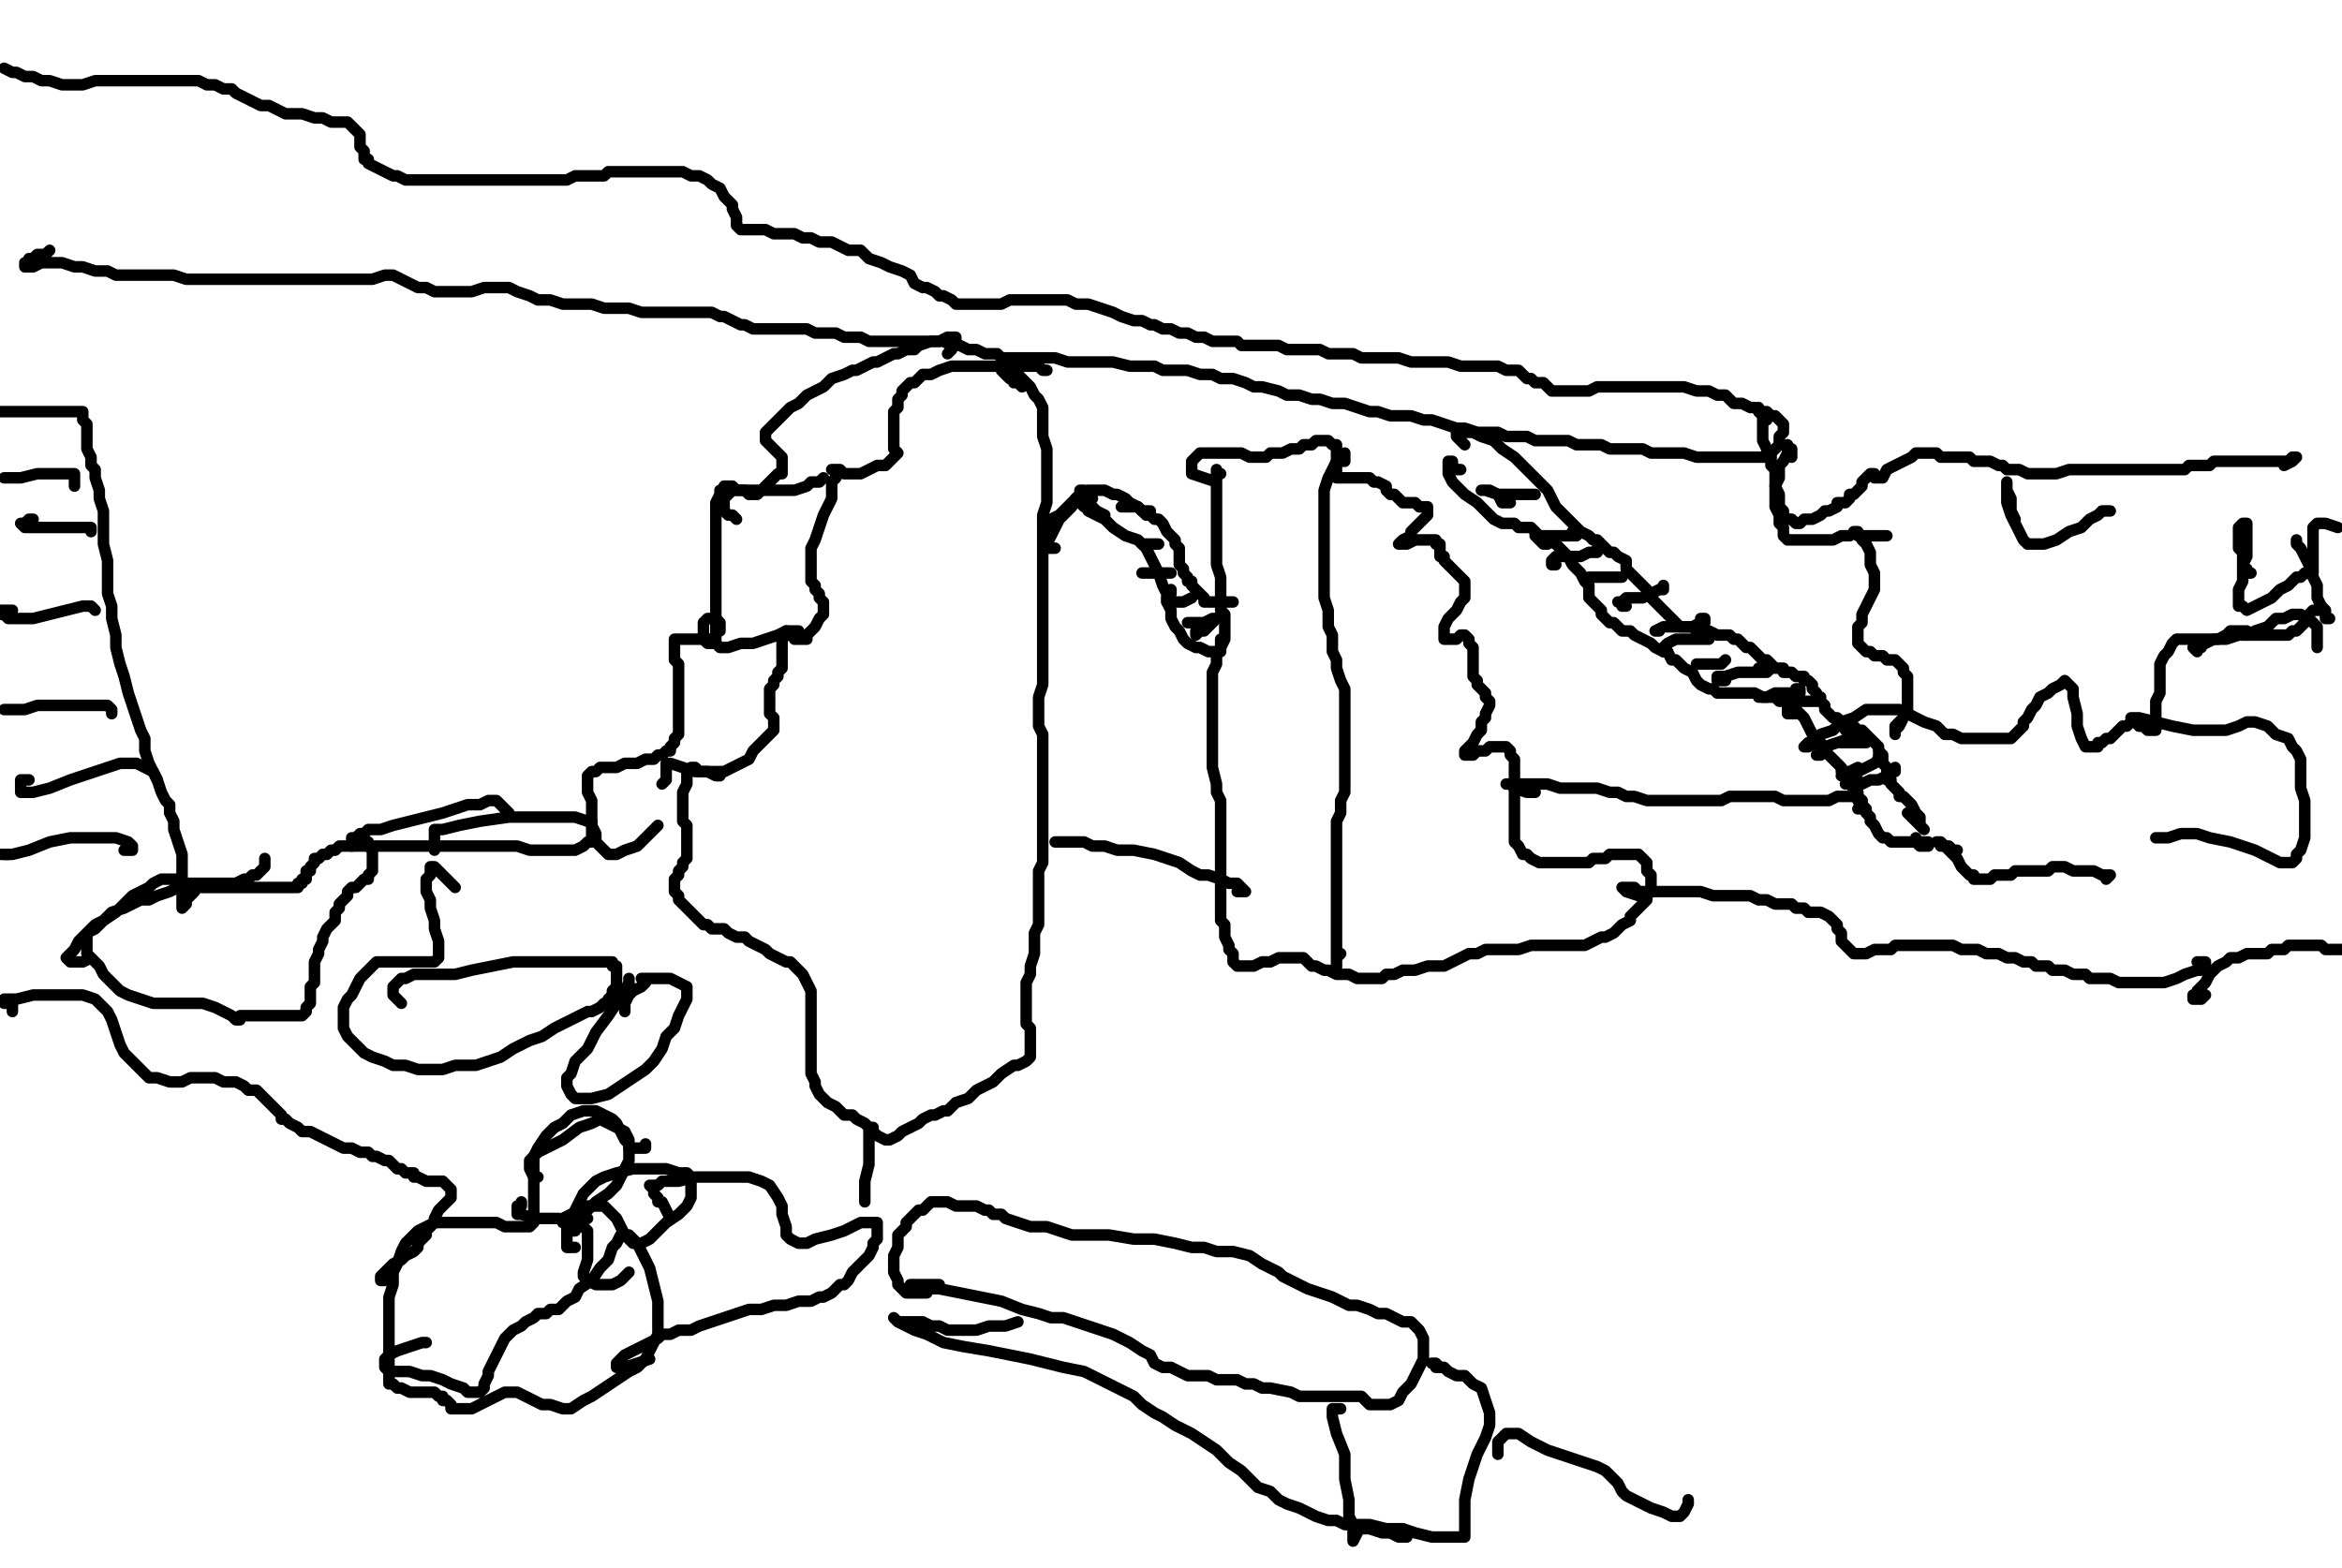 <?xml version="1.0" encoding="utf-8" ?>
<svg baseProfile="full" height="2592" version="1.1" width="3872" xmlns="http://www.w3.org/2000/svg" xmlns:ev="http://www.w3.org/2001/xml-events" xmlns:xlink="http://www.w3.org/1999/xlink"><defs /><path d="M1689.72,639.63L1682.88,632.79L1676.04,632.79L1676.04,625.95L1669.2,625.95L1662.36,619.11L1655.52,612.27L1662.36,612.27L1669.2,612.27L1682.88,619.11L1689.72,625.95L1696.57,632.79L1703.41,639.63L1710.25,653.31L1717.09,660.16L1723.93,673.84L1723.93,694.36L1723.93,708.04L1723.93,721.72L1730.77,742.25L1730.77,755.93L1730.77,776.45L1730.77,790.13L1730.77,810.66L1730.77,831.18L1723.93,851.7L1723.93,872.23L1723.93,885.91L1723.93,906.43L1723.93,920.11L1723.93,933.8L1723.93,947.48L1723.93,961.16L1723.93,974.84L1723.93,995.36L1723.93,1009.05L1723.93,1029.57L1723.93,1043.25L1723.93,1063.77L1723.93,1077.46L1723.93,1084.3L1723.93,1097.98L1723.93,1118.5L1723.93,1132.18L1717.09,1152.71L1717.09,1166.39L1717.09,1180.07L1717.09,1200.59L1723.93,1214.28L1723.93,1227.96L1723.93,1248.48L1723.93,1269L1723.93,1289.53L1723.93,1303.21L1723.93,1316.89L1723.93,1330.57L1723.93,1344.25L1723.93,1357.94L1723.93,1371.62L1723.93,1392.14L1723.93,1405.82L1723.93,1426.35L1717.09,1440.03L1717.09,1460.55L1717.09,1474.23L1717.09,1494.76L1717.09,1515.28L1717.09,1528.96L1710.25,1542.64L1710.25,1563.17L1710.25,1576.85L1703.41,1597.37L1703.41,1611.05L1696.57,1624.73L1696.57,1638.42L1696.57,1652.1L1696.57,1665.78L1696.57,1679.46L1696.57,1693.14L1703.41,1699.99L1703.41,1713.67L1703.41,1727.35L1703.41,1734.19L1703.41,1741.03L1703.41,1747.87L1696.57,1754.71L1682.88,1761.55L1676.04,1761.55L1655.52,1775.24L1641.84,1788.92L1614.47,1802.6L1600.79,1816.28L1580.27,1823.12L1566.59,1836.81L1559.75,1836.81L1546.06,1843.65L1539.22,1843.65L1525.54,1850.49L1518.7,1857.33L1505.02,1864.17L1491.34,1871.01L1484.49,1877.85L1470.81,1884.69L1463.97,1884.69L1450.29,1877.85L1443.45,1871.01L1443.45,1864.17L1436.61,1864.17L1429.77,1857.33L1416.08,1850.49L1409.24,1843.65L1395.56,1843.65L1381.88,1829.96L1368.2,1823.12L1361.36,1816.28L1354.52,1809.44L1347.67,1795.76L1347.67,1788.92L1340.83,1775.24L1340.83,1761.55L1340.83,1741.03L1340.83,1727.35L1340.83,1706.83L1340.83,1693.14L1340.83,1672.62L1340.83,1658.94L1340.83,1638.42L1333.99,1624.73L1327.15,1611.05L1320.31,1604.21L1313.47,1597.37L1306.63,1590.53L1299.79,1590.53L1286.11,1583.69L1272.42,1576.85L1265.58,1570.01L1251.9,1563.17L1238.22,1556.33L1231.38,1549.48L1217.7,1549.48L1204.01,1542.64L1197.17,1535.8L1183.49,1535.8L1176.65,1535.8L1169.81,1528.96L1162.97,1528.96L1156.13,1522.12L1149.29,1515.28L1142.45,1508.44L1135.6,1501.6L1128.76,1494.76L1121.92,1487.92L1121.92,1481.07L1115.08,1474.23L1115.08,1460.55L1115.08,1453.71L1121.92,1446.87L1121.92,1440.03L1128.76,1433.19L1128.76,1426.35L1135.6,1419.51L1135.6,1412.66L1135.6,1405.82L1135.6,1392.14L1135.6,1385.3L1135.6,1371.62L1135.6,1364.78L1128.76,1357.94L1128.76,1344.25L1128.76,1337.41L1128.76,1323.73L1128.76,1310.05L1135.6,1296.37L1135.6,1289.53L1135.6,1275.84L1142.45,1269L1149.29,1269L1156.13,1275.84L1169.81,1275.84L1183.49,1275.84L1197.17,1275.84L1210.86,1269L1224.54,1262.16L1238.22,1255.32L1245.06,1241.64L1251.9,1234.8L1258.74,1227.96L1265.58,1221.12L1272.42,1214.28L1279.27,1207.43L1279.27,1200.59L1279.27,1193.75L1279.27,1186.91L1272.42,1180.07L1272.42,1173.23L1272.42,1159.55L1272.42,1152.71L1272.42,1139.02L1279.27,1132.18L1279.27,1125.34L1286.11,1118.5L1286.11,1111.66L1292.95,1104.82L1292.95,1091.14L1292.95,1077.46L1292.95,1070.61L1292.95,1056.93L1299.79,1050.09L1299.79,1043.25L1306.63,1050.09L1313.47,1050.09L1313.47,1056.93L1327.15,1056.93L1333.99,1056.93L1333.99,1050.09L1340.83,1043.25L1347.67,1036.41L1354.52,1022.73L1361.36,1015.89L1361.36,1009.05L1361.36,995.36L1354.52,988.52L1354.52,981.68L1347.67,974.84L1347.67,968L1340.83,961.16L1340.83,954.32L1340.83,947.48L1340.83,933.8L1340.83,920.11L1340.83,906.43L1347.67,892.75L1354.52,872.23L1361.36,851.7L1368.2,838.02L1375.04,824.34L1375.04,810.66L1375.04,796.98L1381.88,790.13L1381.88,783.29L1381.88,776.45L1375.04,776.45L1381.88,776.45L1388.72,776.45L1395.56,783.29L1402.4,783.29L1416.08,783.29L1422.93,783.29L1436.61,776.45L1450.29,769.61L1463.97,769.61L1470.81,762.77L1477.65,755.93L1484.49,749.09L1477.65,742.25L1477.65,735.41L1477.65,728.57L1477.65,721.72L1477.65,714.88L1477.65,701.2L1477.65,694.36L1477.65,680.68L1484.49,673.84L1484.49,667L1484.49,660.16L1491.34,653.31L1491.34,646.47L1498.18,639.63L1505.02,632.79L1511.86,632.79L1518.7,625.95L1525.54,619.11L1539.22,619.11L1552.9,612.27L1573.43,605.43L1607.63,605.43L1628.16,605.43L1648.68,605.43L1669.2,605.43L1689.72,605.43L1703.41,605.43L1717.09,605.43L1723.93,612.27L1730.77,612.27L1723.93,612.27" fill="none" stroke="#000000" style="-webkit-tap-highlight-color: rgba(0, 0, 0, 0); stroke-linecap: round; stroke-linejoin: round; stroke-width: 19;" /><path d="M1566.59,584.9L1573.43,578.06L1573.43,571.22L1580.27,564.38L1580.27,557.54L1573.43,557.54L1566.59,557.54L1552.9,564.38L1539.22,564.38L1518.7,571.22L1511.86,578.06L1498.18,578.06L1484.49,584.9L1477.65,584.9L1463.97,591.75L1450.29,598.59L1443.45,598.59L1429.77,605.43L1416.08,612.27L1409.24,612.27L1395.56,619.11L1375.04,625.95L1361.36,639.63L1347.67,646.47L1333.99,653.31L1320.31,667L1306.63,673.84L1292.95,687.52L1286.11,694.36L1272.42,708.04L1265.58,714.88L1265.58,721.72L1265.58,728.57L1272.42,735.41L1279.27,742.25L1286.11,749.09L1292.95,755.93L1292.95,762.77L1292.95,769.61L1292.95,776.45L1292.95,783.29L1286.11,783.29L1279.27,790.13L1272.42,796.98L1265.58,803.82L1258.74,810.66L1251.9,817.5L1245.06,817.5L1238.22,817.5L1231.38,810.66L1224.54,810.66L1217.7,810.66L1210.86,803.82L1204.01,803.82L1197.17,803.82L1197.17,810.66L1190.33,810.66L1190.33,817.5L1183.49,831.18L1183.49,838.02L1183.49,851.7L1183.49,858.54L1183.49,872.23L1183.49,879.07L1183.49,885.91L1183.49,899.59L1183.49,913.27L1183.49,926.95L1183.49,940.64L1183.49,954.32L1183.49,968L1183.49,974.84L1183.49,988.52L1183.49,1002.2L1183.49,1009.05L1183.49,1022.73L1183.49,1029.57L1183.49,1050.09L1183.49,1056.93L1176.65,1056.93L1169.81,1056.93L1162.97,1056.93L1156.13,1056.93L1142.45,1056.93L1135.6,1056.93L1128.76,1056.93L1121.92,1056.93L1115.08,1056.93L1115.08,1063.77L1115.08,1070.61L1115.08,1077.46L1115.08,1084.3L1115.08,1091.14L1121.92,1097.98L1121.92,1104.82L1121.92,1118.5L1121.92,1125.34L1121.92,1132.18L1121.92,1139.02L1121.92,1145.87L1121.92,1152.71L1121.92,1159.55L1121.92,1166.39L1121.92,1173.23L1121.92,1180.07L1121.92,1186.91L1121.92,1193.75L1121.92,1207.43L1121.92,1214.28L1115.08,1221.12L1115.08,1227.96L1108.24,1234.8L1108.24,1241.64L1101.4,1241.64L1094.56,1248.48L1087.72,1248.48L1080.88,1255.32L1074.04,1255.32L1067.19,1255.32L1053.51,1262.16L1046.67,1262.16L1032.99,1262.16L1019.31,1269L1005.63,1269L991.94,1269L985.1,1275.84L978.26,1275.84L971.42,1282.69L971.42,1289.53L971.42,1296.37L971.42,1303.21L971.42,1310.05L978.26,1323.73L978.26,1330.57L978.26,1344.25L978.26,1364.78L985.1,1378.46L985.1,1392.14L991.94,1398.98L998.78,1405.82L1005.63,1412.66L1012.47,1412.66L1019.31,1412.66L1032.99,1405.82L1053.51,1398.98L1074.04,1378.46L1087.72,1364.78" fill="none" stroke="#000000" style="-webkit-tap-highlight-color: rgba(0, 0, 0, 0); stroke-linecap: round; stroke-linejoin: round; stroke-width: 19;" /><path d="M1094.56,1296.37L1101.4,1289.53L1101.4,1282.69L1101.4,1275.84L1101.4,1269L1101.4,1262.16L1108.24,1262.16L1128.76,1269L1149.29,1275.84L1169.81,1275.84L1183.49,1282.69L1190.33,1282.69" fill="none" stroke="#000000" style="-webkit-tap-highlight-color: rgba(0, 0, 0, 0); stroke-linecap: round; stroke-linejoin: round; stroke-width: 19;" /><path d="M1190.33,1043.25L1190.33,1029.57L1183.49,1022.73L1176.65,1022.73L1169.81,1022.73L1162.97,1029.57L1162.97,1036.41L1162.97,1043.25L1162.97,1050.09L1162.97,1056.93L1169.81,1063.77L1183.49,1063.77L1190.33,1070.61L1204.01,1070.61L1224.54,1063.77L1245.06,1063.77L1265.58,1056.93L1286.11,1050.09L1299.79,1043.25L1313.47,1043.25L1320.31,1043.25L1320.31,1050.09" fill="none" stroke="#000000" style="-webkit-tap-highlight-color: rgba(0, 0, 0, 0); stroke-linecap: round; stroke-linejoin: round; stroke-width: 19;" /><path d="M1217.7,858.54L1210.86,851.7L1204.01,851.7L1197.17,844.86L1197.17,838.02L1197.17,831.18L1197.17,824.34L1204.01,817.5L1210.86,810.66L1217.7,810.66L1224.54,810.66L1265.58,810.66L1292.95,810.66L1313.47,810.66L1333.99,803.82L1340.83,796.98L1354.52,796.98L1361.36,790.13" fill="none" stroke="#000000" style="-webkit-tap-highlight-color: rgba(0, 0, 0, 0); stroke-linecap: round; stroke-linejoin: round; stroke-width: 19;" /><path d="M2018.09,783.29L2011.25,783.29L2011.25,776.45L2011.25,783.29L2011.25,790.13L2011.25,796.98L2011.25,810.66L2011.25,824.34L2011.25,844.86L2011.25,865.39L2011.25,892.75L2011.25,913.27L2011.25,933.8L2018.09,954.32L2018.09,974.84L2018.09,988.52L2018.09,1009.05L2024.93,1015.89L2024.93,1029.57L2024.93,1043.25L2024.93,1056.93L2018.09,1070.61L2011.25,1084.3L2011.25,1097.98L2004.41,1111.66L2004.41,1125.34L2004.41,1139.02L2004.41,1152.71L2004.41,1166.39L2004.41,1186.91L2004.41,1200.59L2004.41,1221.12L2004.41,1234.8L2004.41,1248.48L2004.41,1269L2011.25,1296.37L2011.25,1310.05L2018.09,1323.73L2018.09,1344.25L2018.09,1357.94L2018.09,1378.46L2018.09,1398.98L2018.09,1419.51L2018.09,1440.03L2018.09,1453.71L2018.09,1481.07L2018.09,1494.76L2018.09,1508.44L2018.09,1522.12L2024.93,1528.96L2024.93,1542.64L2024.93,1549.48L2031.77,1563.17L2031.77,1570.01L2038.61,1576.85L2038.61,1583.69L2038.61,1590.53L2045.46,1597.37L2052.3,1597.37L2059.14,1597.37L2065.98,1597.37L2072.82,1597.37L2086.5,1590.53L2100.18,1590.53L2113.87,1583.69L2127.55,1583.69L2141.23,1583.69L2154.91,1583.69L2161.75,1590.53L2168.59,1597.37L2175.43,1597.37L2189.12,1604.21L2195.96,1604.21L2209.64,1611.05L2216.48,1611.05L2230.16,1611.05L2243.84,1617.89L2257.53,1617.89L2271.21,1617.89L2284.89,1617.89L2291.73,1611.05L2305.41,1611.05L2319.1,1604.21L2325.94,1604.21L2339.62,1604.21L2360.14,1597.37L2373.82,1597.37L2387.51,1597.37L2401.19,1590.53L2414.87,1583.69L2428.55,1576.85L2442.23,1576.85L2455.92,1570.01L2476.44,1570.01L2496.96,1570.01L2510.64,1570.01L2531.17,1563.17L2544.85,1563.17L2558.53,1563.17L2579.05,1563.17L2592.73,1563.17L2606.42,1563.17L2620.1,1563.17L2633.78,1556.33L2647.46,1549.48L2654.3,1549.48L2667.99,1542.64L2674.83,1535.8L2681.67,1528.96L2695.35,1522.12L2695.35,1515.28L2702.19,1508.44L2709.03,1501.6L2715.87,1494.76L2722.71,1487.92L2722.71,1481.07L2729.55,1474.23L2729.55,1460.55L2729.55,1446.87L2722.71,1440.03L2722.71,1426.35L2715.87,1419.51L2709.03,1412.66L2702.19,1412.66L2695.35,1412.66L2688.51,1412.66L2674.83,1412.66L2667.99,1412.66L2661.14,1412.66L2654.3,1419.51L2647.46,1419.51L2633.78,1419.51L2626.94,1426.35L2613.26,1426.35L2606.42,1426.35L2592.73,1426.35L2585.89,1426.35L2572.21,1426.35L2565.37,1426.35L2558.53,1426.35L2544.85,1426.35L2531.17,1419.51L2524.33,1412.66L2517.48,1412.66L2510.64,1398.98L2503.8,1392.14L2503.8,1385.3L2503.8,1378.46L2503.8,1364.78L2503.8,1357.94L2503.8,1344.25L2503.8,1337.41L2503.8,1330.57L2503.8,1323.73L2503.8,1316.89L2503.8,1310.05L2503.8,1296.37L2503.8,1289.53L2503.8,1275.84L2503.8,1269L2503.8,1262.16L2503.8,1255.32L2496.96,1248.48L2496.96,1241.64L2490.12,1234.8L2483.28,1234.8L2476.44,1234.8L2462.76,1234.8L2455.92,1241.64L2442.23,1241.64L2435.39,1248.48L2428.55,1248.48L2421.71,1248.48L2421.71,1241.64L2428.55,1234.8L2435.39,1227.96L2442.23,1214.28L2449.07,1207.43L2449.07,1193.75L2455.92,1186.91L2455.92,1180.07L2462.76,1166.39L2462.76,1159.55L2455.92,1152.71L2455.92,1145.87L2449.07,1139.02L2442.23,1132.18L2442.23,1125.34L2435.39,1118.5L2435.39,1111.66L2435.39,1104.82L2435.39,1097.98L2435.39,1091.14L2435.39,1084.3L2435.39,1077.46L2435.39,1070.61L2428.55,1063.77L2428.55,1056.93L2421.71,1050.09L2414.87,1050.09L2408.03,1056.93L2401.19,1056.93L2394.35,1056.93L2387.51,1056.93L2387.51,1050.09L2387.51,1036.41L2394.35,1022.73L2408.03,1009.05L2414.87,995.36L2421.71,988.52L2421.71,981.68L2421.71,974.84L2421.71,968L2421.71,961.16L2414.87,954.32L2408.03,947.48L2401.19,940.64L2394.35,933.8L2387.51,926.95L2387.51,920.11L2380.66,920.11L2380.66,913.27L2380.66,906.43L2380.66,899.59L2373.82,899.59L2373.82,892.75L2366.98,892.75L2360.14,892.75L2353.3,892.75L2346.46,892.75L2339.62,892.75L2325.94,899.59L2319.1,899.59L2312.25,899.59L2319.1,892.75L2332.78,885.91L2332.78,879.07L2346.46,865.39L2353.3,858.54L2360.14,851.7L2360.14,844.86L2360.14,838.02L2346.46,838.02L2339.62,831.18L2332.78,831.18L2325.94,831.18L2319.1,831.18L2312.25,824.34L2305.41,817.5L2298.57,817.5L2291.73,810.66L2291.73,803.82L2278.05,796.98L2271.21,796.98L2264.37,790.13L2257.53,790.13L2250.69,790.13L2243.84,790.13L2237,790.13L2230.16,790.13L2223.32,790.13L2216.48,790.13L2209.64,790.13L2209.64,783.29L2209.64,776.45L2209.64,762.77L2209.64,755.93L2209.64,742.25L2209.64,735.41L2202.8,735.41L2195.96,728.57L2189.12,728.57L2182.28,728.57L2175.43,728.57L2168.59,735.41L2161.75,735.41L2154.91,735.41L2148.07,742.25L2134.39,742.25L2120.71,749.09L2113.87,749.09L2100.18,749.09L2093.34,755.93L2079.66,755.93L2072.82,755.93L2065.98,755.93L2052.3,749.09L2038.61,749.09L2024.93,749.09L2011.25,749.09L1997.57,749.09L1983.89,749.09L1977.05,755.93L1970.2,762.77L1970.2,769.61L1970.2,776.45L1970.2,783.29L1990.73,790.13L2011.25,796.98" fill="none" stroke="#000000" style="-webkit-tap-highlight-color: rgba(0, 0, 0, 0); stroke-linecap: round; stroke-linejoin: round; stroke-width: 19;" /><path d="M2216.48,762.77L2223.32,762.77L2223.32,755.93L2223.32,749.09L2216.48,755.93L2209.64,762.77L2202.8,776.45L2195.96,790.13L2189.12,810.66L2189.12,831.18L2189.12,858.54L2189.12,879.07L2189.12,899.59L2189.12,913.27L2189.12,933.8L2189.12,947.48L2189.12,968L2189.12,988.52L2195.96,1009.05L2195.96,1022.73L2195.96,1036.41L2202.8,1050.09L2202.8,1063.77L2202.8,1077.46L2209.64,1091.14L2209.64,1104.82L2216.48,1125.34L2223.32,1139.02L2223.32,1152.71L2223.32,1166.39L2223.32,1180.07L2223.32,1186.91L2223.32,1200.59L2223.32,1214.28L2223.32,1227.96L2223.32,1241.64L2223.32,1255.32L2223.32,1269L2223.32,1289.53L2223.32,1310.05L2216.48,1323.73L2216.48,1344.25L2209.64,1357.94L2209.64,1371.62L2209.64,1392.14L2209.64,1405.82L2209.64,1419.51L2209.64,1433.19L2209.64,1446.87L2209.64,1460.55L2209.64,1481.07L2209.64,1494.76L2209.64,1501.6L2209.64,1515.28L2209.64,1522.12L2209.64,1535.8L2209.64,1542.64L2209.64,1556.33L2209.64,1563.17L2209.64,1576.85L2209.64,1583.69L2209.64,1590.53L2209.64,1597.37L2209.64,1604.21L2209.64,1597.37L2209.64,1590.53L2209.64,1583.69L2216.48,1576.85" fill="none" stroke="#000000" style="-webkit-tap-highlight-color: rgba(0, 0, 0, 0); stroke-linecap: round; stroke-linejoin: round; stroke-width: 19;" /><path d="M1552.9,2124.13L1546.06,2124.13L1539.22,2124.13L1525.54,2124.13L1518.7,2124.13L1511.86,2124.13L1505.02,2124.13L1511.86,2124.13L1518.7,2124.13L1532.38,2130.97L1552.9,2130.97L1587.11,2137.81L1621.31,2144.65L1655.52,2151.49L1689.72,2165.17L1717.09,2172.01L1737.61,2178.86L1758.13,2178.86L1778.66,2185.7L1799.18,2192.54L1819.7,2199.38L1840.23,2206.22L1853.91,2213.06L1867.59,2219.9L1888.11,2233.58L1901.8,2240.42L1908.64,2254.11L1922.32,2260.95L1936,2260.95L1949.68,2267.79L1963.36,2274.63L1983.89,2274.63L1997.57,2274.63L2011.25,2281.47L2031.77,2281.47L2045.46,2281.47L2059.14,2288.31L2072.82,2288.31L2086.5,2295.15L2100.18,2295.15L2134.39,2301.99L2148.07,2308.83L2161.75,2308.83L2175.43,2308.83L2182.28,2308.83L2195.96,2308.83L2209.64,2308.83L2216.48,2308.83L2230.16,2308.83L2237,2308.83L2243.84,2308.83L2250.69,2308.83L2257.53,2315.67L2264.37,2322.52L2271.21,2322.52L2278.05,2322.52L2291.73,2322.52L2298.57,2322.52L2312.25,2315.67L2319.1,2301.99L2332.78,2288.31L2339.62,2274.63L2346.46,2260.95L2353.3,2247.27L2353.3,2226.74L2353.3,2213.06L2346.46,2199.38L2339.62,2192.54L2332.78,2185.7L2319.1,2185.7L2305.41,2178.86L2291.73,2172.01L2278.05,2172.01L2264.37,2165.17L2243.84,2158.33L2230.16,2158.33L2202.8,2144.65L2182.28,2137.81L2161.75,2130.97L2148.07,2124.13L2134.39,2117.29L2120.71,2110.45L2113.87,2103.6L2100.18,2096.76L2086.5,2089.92L2065.98,2076.24L2038.61,2069.4L2011.25,2069.4L1990.73,2062.56L1970.2,2062.56L1942.84,2055.72L1908.64,2048.88L1874.43,2048.88L1833.39,2042.04L1799.18,2042.04L1771.82,2042.04L1751.29,2035.19L1730.77,2028.35L1703.41,2028.35L1682.88,2021.51L1662.36,2014.67L1655.52,2007.83L1641.84,2007.83L1635,2000.99L1628.16,2000.99L1614.47,1994.15L1600.79,1994.15L1580.27,1994.15L1566.59,1987.31L1559.75,1987.31L1552.9,1987.31L1546.06,1987.31L1539.22,1987.31L1532.38,1994.15L1525.54,2000.99L1518.7,2000.99L1511.86,2007.83L1505.02,2014.67L1498.18,2021.51L1498.18,2028.35L1491.34,2035.19L1484.49,2042.04L1484.49,2048.88L1484.49,2062.56L1477.65,2076.24L1477.65,2089.92L1477.65,2103.6L1484.49,2117.29L1484.49,2124.13L1491.34,2130.97L1498.18,2137.81L1505.02,2137.81L1518.7,2137.81L1532.38,2137.81" fill="none" stroke="#000000" style="-webkit-tap-highlight-color: rgba(0, 0, 0, 0); stroke-linecap: round; stroke-linejoin: round; stroke-width: 19;" /><path d="M2216.48,2329.36L2209.64,2329.36L2202.8,2329.36L2202.8,2343.04L2209.64,2370.4L2223.32,2404.61L2223.32,2445.65L2230.16,2479.86L2230.16,2507.22L2237,2520.9L2237,2534.59L2237,2541.43L2237,2548.27L2243.84,2534.59" fill="none" stroke="#000000" style="-webkit-tap-highlight-color: rgba(0, 0, 0, 0); stroke-linecap: round; stroke-linejoin: round; stroke-width: 19;" /><path d="M2380.66,2260.95L2373.82,2260.95L2373.82,2254.11L2366.98,2254.11L2373.82,2254.11L2380.66,2260.95L2387.51,2260.95L2394.35,2267.79L2408.03,2274.63L2421.71,2274.63L2435.39,2288.31L2449.07,2295.15L2455.92,2315.67L2462.76,2336.2L2462.76,2356.72L2455.92,2377.24L2442.23,2404.61L2435.39,2425.13L2428.55,2445.65L2421.71,2479.86L2421.71,2493.54L2421.71,2507.22L2421.71,2520.9L2421.71,2527.75L2421.71,2534.59L2421.71,2541.43L2414.87,2541.43L2401.19,2541.43L2387.51,2541.43L2366.98,2541.43L2339.62,2534.59L2319.1,2527.75L2291.73,2527.75L2264.37,2520.9L2243.84,2520.9L2230.16,2520.9L2237,2520.9L2243.84,2520.9" fill="none" stroke="#000000" style="-webkit-tap-highlight-color: rgba(0, 0, 0, 0); stroke-linecap: round; stroke-linejoin: round; stroke-width: 19;" /><path d="M1682.88,2185.7L1662.36,2192.54L1641.84,2192.54L1635,2192.54L1614.47,2199.38L1600.79,2199.38L1587.11,2199.38L1573.43,2199.38L1566.59,2199.38L1552.9,2192.54L1539.22,2192.54L1525.54,2185.7L1505.02,2185.7L1498.18,2185.7L1484.49,2185.7L1477.65,2178.86L1484.49,2185.7L1498.18,2192.54L1511.86,2199.38L1532.38,2206.22L1559.75,2219.9L1593.95,2226.74L1635,2233.58L1669.2,2240.42L1703.41,2247.27L1730.77,2254.11L1758.13,2260.95L1792.34,2267.79L1819.7,2281.47L1847.07,2295.15L1874.43,2308.83L1888.11,2322.52L1908.64,2336.2L1922.32,2343.04L1942.84,2356.72L1970.2,2370.4L1990.73,2384.08L2011.25,2397.77L2031.77,2418.29L2052.3,2431.97L2065.98,2445.65L2079.66,2459.34L2100.18,2466.18L2113.87,2479.86L2127.55,2486.7L2148.07,2493.54L2161.75,2500.38L2175.43,2507.22L2195.96,2514.06L2209.64,2514.06L2223.32,2520.9L2237,2520.9L2250.69,2527.75L2264.37,2527.75L2284.89,2534.59L2298.57,2534.59L2312.25,2541.43L2319.1,2541.43L2325.94,2541.43L2325.94,2534.59L2319.1,2527.75" fill="none" stroke="#000000" style="-webkit-tap-highlight-color: rgba(0, 0, 0, 0); stroke-linecap: round; stroke-linejoin: round; stroke-width: 19;" /><path d="M2476.44,2404.61L2476.44,2397.77L2476.44,2390.93L2476.44,2384.08L2483.28,2377.24L2490.12,2370.4L2510.64,2370.4L2531.17,2384.08L2558.53,2397.77L2579.05,2404.61L2599.58,2411.45L2620.1,2418.29L2640.62,2425.13L2654.3,2431.97L2661.14,2438.81L2674.83,2452.49L2681.67,2466.18L2688.51,2473.02L2702.19,2479.86L2715.87,2486.7L2729.55,2493.54L2750.08,2500.38L2763.76,2507.22L2770.6,2507.22L2777.44,2507.22L2784.28,2500.38L2791.12,2486.7L2791.12,2479.86" fill="none" stroke="#000000" style="-webkit-tap-highlight-color: rgba(0, 0, 0, 0); stroke-linecap: round; stroke-linejoin: round; stroke-width: 19;" /><path d="M2921.1,694.36L2921.1,687.52L2914.26,687.52L2907.42,680.68L2907.42,673.84L2907.42,680.68L2914.26,687.52L2914.26,694.36L2914.26,708.04L2914.26,721.72L2914.26,728.57L2921.1,742.25L2921.1,749.09L2927.94,755.93L2927.94,769.61L2934.78,776.45L2934.78,783.29L2934.78,796.98L2934.78,803.82L2941.63,817.5L2941.63,831.18L2941.63,838.02L2948.47,844.86L2948.47,851.7L2955.31,858.54L2962.15,858.54L2968.99,865.39L2975.83,865.39L2982.67,858.54L2996.35,858.54L3010.04,851.7L3016.88,844.86L3023.72,844.86L3037.4,838.02L3037.4,831.18L3044.24,831.18L3051.08,831.18L3057.92,824.34L3057.92,817.5L3064.76,817.5L3071.6,810.66L3078.45,803.82L3078.45,796.98L3085.29,790.13L3092.13,783.29L3098.97,783.29L3098.97,790.13L3105.81,790.13L3112.65,790.13L3119.49,776.45L3133.17,769.61L3146.86,762.77L3160.54,755.93L3167.38,749.09L3174.22,749.09L3181.06,749.09L3187.9,749.09L3194.74,749.09L3201.58,749.09L3208.42,755.93L3222.11,755.93L3228.95,755.93L3242.63,755.93L3256.31,755.93L3263.15,762.77L3269.99,762.77L3276.83,762.77L3283.67,762.77L3290.52,762.77L3304.2,769.61L3311.04,769.61L3317.88,776.45L3331.56,776.45L3338.4,776.45L3352.08,783.29L3365.77,783.29L3386.29,783.29L3399.97,783.29L3420.49,776.45L3441.02,776.45L3461.54,776.45L3475.22,776.45L3488.9,776.45L3502.59,776.45L3516.27,776.45L3529.95,776.45L3543.63,776.45L3557.31,776.45L3571,776.45L3584.68,776.45L3598.36,776.45L3612.04,776.45L3618.88,769.61L3632.57,769.61L3639.41,769.61L3653.09,769.61L3659.93,762.77L3666.77,762.77L3680.45,762.77L3694.13,762.77L3714.66,762.77L3728.34,762.77L3742.02,762.77L3755.7,762.77L3769.39,762.77L3783.07,762.77L3789.91,755.93L3796.75,755.93L3789.91,762.77L3776.23,769.61" fill="none" stroke="#000000" style="-webkit-tap-highlight-color: rgba(0, 0, 0, 0); stroke-linecap: round; stroke-linejoin: round; stroke-width: 19;" /><path d="M3796.75,892.75L3796.75,899.59L3803.59,906.43L3810.43,920.11L3817.27,933.8L3824.11,954.32L3830.95,968L3830.95,988.52L3837.8,1002.2L3844.64,1009.05L3844.64,1022.73L3851.48,1022.73L3844.64,1022.73L3844.64,1015.89L3844.64,1009.05L3837.8,1009.05L3830.95,1009.05L3824.11,1009.05L3817.27,1015.89L3810.43,1029.57L3803.59,1036.41L3796.75,1043.25L3789.91,1043.25L3783.07,1050.09L3776.23,1050.09L3762.54,1050.09L3748.86,1050.09L3742.02,1050.09L3735.18,1050.09L3728.34,1050.09L3721.5,1050.09L3714.66,1050.09L3714.66,1043.25L3707.82,1043.25L3700.98,1043.25L3694.13,1043.25L3687.29,1043.25L3680.45,1050.09L3666.77,1056.93L3659.93,1056.93L3646.25,1063.77L3639.41,1063.77L3639.41,1070.61L3632.57,1070.61L3625.72,1070.61L3632.57,1077.46" fill="none" stroke="#000000" style="-webkit-tap-highlight-color: rgba(0, 0, 0, 0); stroke-linecap: round; stroke-linejoin: round; stroke-width: 19;" /><path d="M3830.95,1070.61L3830.95,1063.77L3830.95,1056.93L3830.95,1050.09L3830.95,1043.25L3830.95,1036.41L3824.11,1029.57L3817.27,1022.73L3810.43,1022.73L3803.59,1015.89L3789.91,1015.89L3776.23,1022.73L3762.54,1022.73L3748.86,1036.41L3728.34,1043.25L3714.66,1050.09L3700.98,1050.09L3680.45,1056.93L3666.77,1056.93L3653.09,1056.93L3639.41,1056.93L3632.57,1056.93L3625.72,1056.93L3618.88,1056.93L3612.04,1056.93L3605.2,1056.93L3598.36,1056.93L3591.52,1063.77L3584.68,1077.46L3577.84,1084.3L3571,1097.98L3571,1118.5L3571,1132.18L3571,1145.87L3564.16,1159.55L3564.16,1166.39L3564.16,1180.07L3564.16,1193.75L3564.16,1200.59L3564.16,1207.43L3557.31,1207.43L3550.47,1207.43L3543.63,1200.59L3536.79,1200.59L3536.79,1193.75L3529.95,1193.75L3523.11,1193.75L3516.27,1200.59L3509.43,1200.59L3502.59,1207.43L3495.75,1214.28L3488.9,1221.12L3482.06,1221.12L3475.22,1227.96L3468.38,1227.96L3468.38,1234.8L3461.54,1234.8L3454.7,1234.8L3447.86,1234.8L3441.02,1221.12L3434.18,1200.59L3434.18,1180.07L3427.34,1152.71L3427.34,1139.02L3420.49,1132.18L3413.65,1125.34L3406.81,1132.18L3393.13,1139.02L3386.29,1145.87L3372.61,1152.71L3365.77,1166.39L3358.93,1173.23L3352.08,1186.91L3345.24,1193.75L3345.24,1200.59L3338.4,1207.43L3331.56,1214.28L3324.72,1221.12L3311.04,1221.12L3304.2,1221.12L3297.36,1221.12L3283.67,1221.12L3269.99,1221.12L3256.31,1221.12L3242.63,1221.12L3228.95,1214.28L3215.27,1214.28L3201.58,1200.59L3181.06,1193.75L3167.38,1186.91L3153.7,1180.07L3140.01,1173.23L3126.33,1173.23L3105.81,1173.23L3085.29,1173.23L3064.76,1186.91L3044.24,1193.75L3030.56,1207.43L3010.04,1214.28L2996.35,1227.96L2989.51,1227.96L2982.67,1234.8L2989.51,1234.8L3003.19,1227.96" fill="none" stroke="#000000" style="-webkit-tap-highlight-color: rgba(0, 0, 0, 0); stroke-linecap: round; stroke-linejoin: round; stroke-width: 19;" /><path d="M3536.79,1200.59L3529.95,1193.75L3523.11,1186.91L3536.79,1186.91L3564.16,1193.75L3591.52,1200.59L3625.72,1207.43L3653.09,1207.43L3680.45,1207.43L3700.98,1200.59L3714.66,1193.75L3728.34,1193.75L3748.86,1200.59L3762.54,1214.28L3783.07,1221.12L3789.91,1234.8L3796.75,1241.64L3803.59,1255.32L3803.59,1269L3803.59,1282.69L3803.59,1303.21L3810.43,1323.73L3810.43,1344.25L3810.43,1364.78L3810.43,1385.3L3803.59,1405.82L3796.75,1412.66L3796.75,1419.51L3789.91,1426.35L3783.07,1426.35L3769.39,1426.35L3755.7,1419.51L3728.34,1405.82L3687.29,1392.14L3653.09,1385.3L3632.57,1378.46L3625.72,1378.46L3618.88,1378.46L3605.2,1378.46L3584.68,1385.3L3571,1385.3L3564.16,1385.3" fill="none" stroke="#000000" style="-webkit-tap-highlight-color: rgba(0, 0, 0, 0); stroke-linecap: round; stroke-linejoin: round; stroke-width: 19;" /><path d="M2421.71,735.41L2414.87,728.57L2408.03,721.72L2408.03,714.88L2414.87,714.88L2428.55,714.88L2435.39,714.88L2449.07,721.72L2469.6,728.57L2483.28,742.25L2503.8,755.93L2517.48,769.61L2531.17,783.29L2544.85,796.98L2558.53,810.66L2565.37,824.34L2572.21,838.02L2585.89,851.7L2592.73,858.54L2606.42,872.23L2613.26,879.07L2626.94,885.91L2633.78,892.75L2640.62,892.75L2647.46,899.59L2654.3,906.43L2661.14,913.27L2667.99,913.27L2674.83,920.11L2688.51,926.95L2688.51,940.64L2695.35,947.48L2702.19,954.32L2709.03,961.16L2715.87,968L2722.71,974.84L2729.55,988.52L2736.4,995.36L2743.24,1002.2L2750.08,1009.05L2756.92,1015.89L2763.76,1022.73L2770.6,1029.57L2777.44,1036.41L2791.12,1036.41L2797.96,1036.41L2804.81,1043.25L2818.49,1043.25L2825.33,1043.25L2839.01,1050.09L2845.85,1050.09L2859.53,1050.09L2866.37,1056.93L2873.22,1056.93L2880.06,1063.77L2886.9,1070.61L2893.74,1070.61L2900.58,1077.46L2907.42,1084.3L2914.26,1091.14L2921.1,1091.14L2927.94,1097.98L2934.78,1104.82L2941.63,1104.82L2948.47,1104.82L2948.47,1111.66L2955.31,1111.66L2962.15,1111.66L2968.99,1118.5L2975.83,1118.5L2982.67,1118.5L2982.67,1125.34L2989.51,1125.34L2996.35,1132.18L2996.35,1139.02L3003.19,1145.87L3003.19,1152.71L3010.04,1152.71L3010.04,1159.55L3016.88,1166.39L3016.88,1173.23L3023.72,1180.07L3030.56,1186.91L3037.4,1186.91L3044.24,1193.75L3051.08,1193.75L3057.92,1200.59L3064.76,1200.59L3071.6,1207.43L3078.45,1207.43L3085.29,1214.28L3092.13,1221.12L3098.97,1227.96L3105.81,1234.8L3105.81,1241.64L3112.65,1248.48L3112.65,1255.32L3112.65,1262.16L3119.49,1269L3119.49,1275.84L3119.49,1282.69L3119.49,1289.53L3126.33,1289.53L3126.33,1296.37L3133.17,1303.21L3140.01,1310.05L3140.01,1316.89L3146.86,1316.89L3153.7,1323.73L3160.54,1330.57L3167.38,1344.25L3174.22,1351.1L3174.22,1364.78L3181.06,1371.62L3174.22,1364.78L3153.7,1344.25" fill="none" stroke="#000000" style="-webkit-tap-highlight-color: rgba(0, 0, 0, 0); stroke-linecap: round; stroke-linejoin: round; stroke-width: 19;" /><path d="M2414.87,776.45L2408.03,776.45L2401.19,769.61L2401.19,762.77L2394.35,762.77L2394.35,769.61L2394.35,776.45L2394.35,783.29L2401.19,796.98L2408.03,803.82L2421.71,817.5L2442.23,831.18L2455.92,844.86L2469.6,858.54L2483.28,865.39L2496.96,865.39L2503.8,865.39L2510.64,872.23L2517.48,872.23L2524.33,872.23L2531.17,872.23L2538.01,879.07L2544.85,885.91L2558.53,892.75L2572.21,899.59L2579.05,906.43L2592.73,920.11L2599.58,933.8L2606.42,940.64L2613.26,947.48L2620.1,961.16L2626.94,968L2626.94,974.84L2626.94,988.52L2633.78,995.36L2640.62,1002.2L2647.46,1009.05L2647.46,1015.89L2654.3,1022.73L2661.14,1029.57L2667.99,1029.57L2674.83,1036.41L2681.67,1043.25L2695.35,1043.25L2702.19,1050.09L2715.87,1056.93L2729.55,1063.77L2736.4,1070.61L2750.08,1077.46L2756.92,1077.46L2763.76,1091.14L2770.6,1091.14L2777.44,1097.98L2784.28,1104.82L2797.96,1111.66L2804.81,1125.34L2811.65,1132.18L2825.33,1139.02L2832.17,1139.02L2839.01,1145.87L2845.85,1145.87L2859.53,1145.87L2873.22,1145.87L2880.06,1145.87L2893.74,1145.87L2900.58,1145.87L2914.26,1152.71L2921.1,1152.71L2934.78,1152.71L2941.63,1159.55L2948.47,1159.55L2962.15,1166.39L2968.99,1173.23L2982.67,1186.91L2989.51,1200.59L2996.35,1214.28L3003.19,1221.12L3010.04,1227.96L3010.04,1234.8L3016.88,1241.64L3023.72,1248.48L3030.56,1255.32L3037.4,1262.16L3044.24,1269L3044.24,1275.84L3051.08,1282.69L3057.92,1289.53L3057.92,1296.37L3064.76,1303.21L3071.6,1310.05L3071.6,1316.89L3078.45,1323.73L3078.45,1330.57L3085.29,1337.41L3085.29,1344.25L3092.13,1351.1L3092.13,1357.94L3098.97,1364.78L3105.81,1378.46L3112.65,1385.3L3119.49,1385.3L3126.33,1392.14L3133.17,1392.14L3140.01,1392.14L3153.7,1392.14L3160.54,1392.14L3174.22,1392.14L3181.06,1392.14L3187.9,1392.14L3187.9,1398.98L3181.06,1398.98L3174.22,1398.98L3167.38,1392.14L3167.38,1385.3" fill="none" stroke="#000000" style="-webkit-tap-highlight-color: rgba(0, 0, 0, 0); stroke-linecap: round; stroke-linejoin: round; stroke-width: 19;" /><path d="M3071.6,1289.53L3064.76,1289.53L3057.92,1289.53L3057.92,1296.37L3051.08,1296.37L3057.92,1296.37L3064.76,1296.37L3078.45,1296.37L3092.13,1289.53L3105.81,1289.53L3119.49,1282.69L3126.33,1275.84L3133.17,1275.84L3133.17,1269" fill="none" stroke="#000000" style="-webkit-tap-highlight-color: rgba(0, 0, 0, 0); stroke-linecap: round; stroke-linejoin: round; stroke-width: 19;" /><path d="M3071.6,1269L3057.92,1275.84L3051.08,1275.84L3044.24,1282.69L3057.92,1275.84L3064.76,1275.84L3071.6,1275.84L3085.29,1269L3098.97,1262.16L3105.81,1255.32L3105.81,1248.48" fill="none" stroke="#000000" style="-webkit-tap-highlight-color: rgba(0, 0, 0, 0); stroke-linecap: round; stroke-linejoin: round; stroke-width: 19;" /><path d="M3057.92,1221.12L3051.08,1227.96L3044.24,1227.96L3051.08,1227.96L3057.92,1227.96L3071.6,1227.96L3078.45,1227.96L3085.29,1227.96L3085.29,1221.12" fill="none" stroke="#000000" style="-webkit-tap-highlight-color: rgba(0, 0, 0, 0); stroke-linecap: round; stroke-linejoin: round; stroke-width: 19;" /><path d="M3003.19,1248.48L3010.04,1248.48L3016.88,1234.8L3037.4,1227.96L3057.92,1221.12L3071.6,1221.12L3078.45,1221.12L3078.45,1214.28L3064.76,1214.28L3051.08,1207.43" fill="none" stroke="#000000" style="-webkit-tap-highlight-color: rgba(0, 0, 0, 0); stroke-linecap: round; stroke-linejoin: round; stroke-width: 19;" /><path d="M2968.99,1180.07L2962.15,1180.07L2955.31,1180.07L2955.31,1173.23L2955.31,1166.39L2962.15,1166.39L2975.83,1159.55L2989.51,1159.55L2996.35,1159.55L3003.19,1159.55L2996.35,1159.55" fill="none" stroke="#000000" style="-webkit-tap-highlight-color: rgba(0, 0, 0, 0); stroke-linecap: round; stroke-linejoin: round; stroke-width: 19;" /><path d="M2914.26,1152.71L2907.42,1152.71L2921.1,1152.71L2934.78,1145.87L2948.47,1145.87L2962.15,1145.87L2968.99,1145.87L2975.83,1145.87L2975.83,1139.02L2968.99,1139.02" fill="none" stroke="#000000" style="-webkit-tap-highlight-color: rgba(0, 0, 0, 0); stroke-linecap: round; stroke-linejoin: round; stroke-width: 19;" /><path d="M2852.69,1125.34L2845.85,1125.34L2839.01,1125.34L2839.01,1118.5L2852.69,1118.5L2873.22,1111.66L2893.74,1111.66L2907.42,1111.66L2921.1,1111.66L2927.94,1104.82L2921.1,1104.82L2907.42,1104.82" fill="none" stroke="#000000" style="-webkit-tap-highlight-color: rgba(0, 0, 0, 0); stroke-linecap: round; stroke-linejoin: round; stroke-width: 19;" /><path d="M2811.65,1097.98L2804.81,1097.98L2811.65,1097.98L2825.33,1097.98L2839.01,1097.98L2845.85,1097.98L2852.69,1091.14" fill="none" stroke="#000000" style="-webkit-tap-highlight-color: rgba(0, 0, 0, 0); stroke-linecap: round; stroke-linejoin: round; stroke-width: 19;" /><path d="M2756.92,1077.46L2750.08,1077.46L2750.08,1070.61L2756.92,1063.77L2770.6,1056.93L2784.28,1056.93L2804.81,1056.93L2811.65,1056.93L2818.49,1056.93L2825.33,1056.93" fill="none" stroke="#000000" style="-webkit-tap-highlight-color: rgba(0, 0, 0, 0); stroke-linecap: round; stroke-linejoin: round; stroke-width: 19;" /><path d="M2743.24,1043.25L2736.4,1043.25L2750.08,1036.41L2763.76,1036.41L2777.44,1036.41L2797.96,1036.41L2811.65,1029.57L2818.49,1029.57L2818.49,1022.73L2811.65,1022.73" fill="none" stroke="#000000" style="-webkit-tap-highlight-color: rgba(0, 0, 0, 0); stroke-linecap: round; stroke-linejoin: round; stroke-width: 19;" /><path d="M2688.51,1002.2L2681.67,1002.2L2681.67,995.36L2674.83,995.36L2681.67,995.36L2688.51,988.52L2702.19,988.52L2715.87,988.52L2729.55,981.68L2743.24,974.84L2750.08,974.84L2750.08,968" fill="none" stroke="#000000" style="-webkit-tap-highlight-color: rgba(0, 0, 0, 0); stroke-linecap: round; stroke-linejoin: round; stroke-width: 19;" /><path d="M2626.94,961.16L2626.94,954.32L2640.62,954.32L2654.3,954.32L2667.99,954.32L2681.67,954.32" fill="none" stroke="#000000" style="-webkit-tap-highlight-color: rgba(0, 0, 0, 0); stroke-linecap: round; stroke-linejoin: round; stroke-width: 19;" /><path d="M2572.21,933.8L2565.37,933.8L2565.37,926.95L2572.21,920.11L2585.89,920.11L2613.26,920.11L2626.94,913.27L2640.62,913.27L2640.62,906.43" fill="none" stroke="#000000" style="-webkit-tap-highlight-color: rgba(0, 0, 0, 0); stroke-linecap: round; stroke-linejoin: round; stroke-width: 19;" /><path d="M2558.53,899.59L2551.69,899.59L2544.85,892.75L2538.01,885.91L2544.85,885.91L2558.53,885.91L2579.05,885.91L2592.73,885.91L2599.58,885.91L2606.42,885.91L2606.42,879.07L2599.58,879.07" fill="none" stroke="#000000" style="-webkit-tap-highlight-color: rgba(0, 0, 0, 0); stroke-linecap: round; stroke-linejoin: round; stroke-width: 19;" /><path d="M2496.96,831.18L2483.28,831.18L2476.44,817.5L2462.76,810.66L2455.92,810.66L2449.07,810.66L2455.92,810.66L2476.44,817.5L2496.96,817.5L2517.48,817.5L2531.17,817.5L2538.01,817.5" fill="none" stroke="#000000" style="-webkit-tap-highlight-color: rgba(0, 0, 0, 0); stroke-linecap: round; stroke-linejoin: round; stroke-width: 19;" /><path d="M1860.75,838.02L1853.91,838.02L1860.75,838.02L1867.59,838.02L1881.27,838.02L1888.11,844.86L1894.95,844.86L1901.8,844.86" fill="none" stroke="#000000" style="-webkit-tap-highlight-color: rgba(0, 0, 0, 0); stroke-linecap: round; stroke-linejoin: round; stroke-width: 19;" /><path d="M1888.11,899.59L1894.95,899.59L1901.8,899.59L1908.64,899.59L1915.48,899.59" fill="none" stroke="#000000" style="-webkit-tap-highlight-color: rgba(0, 0, 0, 0); stroke-linecap: round; stroke-linejoin: round; stroke-width: 19;" /><path d="M1888.11,947.48L1894.95,947.48L1901.8,947.48L1915.48,947.48L1922.32,947.48L1929.16,947.48L1936,947.48" fill="none" stroke="#000000" style="-webkit-tap-highlight-color: rgba(0, 0, 0, 0); stroke-linecap: round; stroke-linejoin: round; stroke-width: 19;" /><path d="M1936,974.84L1936,981.68L1929.16,988.52L1929.16,995.36L1936,995.36L1942.84,995.36L1956.52,995.36L1970.2,988.52" fill="none" stroke="#000000" style="-webkit-tap-highlight-color: rgba(0, 0, 0, 0); stroke-linecap: round; stroke-linejoin: round; stroke-width: 19;" /><path d="M1963.36,1029.57L1977.05,1029.57L1990.73,1029.57L2004.41,1022.73L2011.25,1022.73" fill="none" stroke="#000000" style="-webkit-tap-highlight-color: rgba(0, 0, 0, 0); stroke-linecap: round; stroke-linejoin: round; stroke-width: 19;" /><path d="M1977.05,1043.25L1977.05,1050.09L1983.89,1043.25L1990.73,1043.25L1997.57,1036.41L2004.41,1029.57L2011.25,1022.73" fill="none" stroke="#000000" style="-webkit-tap-highlight-color: rgba(0, 0, 0, 0); stroke-linecap: round; stroke-linejoin: round; stroke-width: 19;" /><path d="M1826.54,851.7L1812.86,844.86L1806.02,838.02L1792.34,838.02L1785.5,831.18L1778.66,824.34L1785.5,824.34L1792.34,831.18L1799.18,844.86L1812.86,851.7L1826.54,858.54L1840.23,872.23L1860.75,885.91L1881.27,892.75L1894.95,906.43L1901.8,920.11L1908.64,933.8L1915.48,947.48L1922.32,968L1929.16,981.68L1929.16,995.36L1936,1009.05L1936,1022.73L1942.84,1036.41L1949.68,1043.25L1956.52,1056.93L1963.36,1063.77L1977.05,1070.61L1983.89,1070.61L1997.57,1077.46L2011.25,1077.46L2018.09,1077.46L2018.09,1070.61L2018.09,1056.93" fill="none" stroke="#000000" style="-webkit-tap-highlight-color: rgba(0, 0, 0, 0); stroke-linecap: round; stroke-linejoin: round; stroke-width: 19;" /><path d="M2038.61,995.36L2031.77,995.36L2024.93,995.36L2018.09,995.36L2011.25,995.36L2004.41,995.36L1997.57,995.36L1990.73,995.36L1990.73,988.52L1983.89,981.68L1977.05,974.84L1970.2,968L1970.2,961.16L1963.36,961.16L1963.36,954.32L1956.52,947.48L1956.52,940.64L1949.68,933.8L1949.68,920.11L1949.68,913.27L1949.68,906.43L1942.84,899.59L1942.84,892.75L1936,885.91L1929.16,879.07L1922.32,865.39L1915.48,858.54L1908.64,858.54L1901.8,851.7L1894.95,851.7L1888.11,844.86L1881.27,838.02L1867.59,831.18L1860.75,824.34L1847.07,817.5L1840.23,817.5L1826.54,810.66L1819.7,810.66L1812.86,810.66L1806.02,810.66L1799.18,810.66L1785.5,817.5L1778.66,824.34L1764.98,838.02L1751.29,851.7L1737.61,858.54L1730.77,865.39L1723.93,865.39L1730.77,865.39L1744.45,858.54" fill="none" stroke="#000000" style="-webkit-tap-highlight-color: rgba(0, 0, 0, 0); stroke-linecap: round; stroke-linejoin: round; stroke-width: 19;" /><path d="M1806.02,824.34L1799.18,824.34L1792.34,810.66L1785.5,810.66L1785.5,817.5L1778.66,824.34L1771.82,838.02L1764.98,844.86L1751.29,858.54L1744.45,872.23L1737.61,885.91L1730.77,899.59L1730.77,906.43L1744.45,906.43" fill="none" stroke="#000000" style="-webkit-tap-highlight-color: rgba(0, 0, 0, 0); stroke-linecap: round; stroke-linejoin: round; stroke-width: 19;" /><path d="M1758.13,1392.14L1751.29,1392.14L1744.45,1392.14L1758.13,1392.14L1771.82,1392.14L1792.34,1392.14L1806.02,1398.98L1826.54,1398.98L1847.07,1405.82L1874.43,1405.82L1908.64,1412.66L1929.16,1419.51L1949.68,1426.35L1970.2,1440.03L1983.89,1446.87L1997.57,1446.87L2018.09,1453.71L2031.77,1460.55L2045.46,1460.55L2059.14,1474.23L2052.3,1474.23L2045.46,1474.23" fill="none" stroke="#000000" style="-webkit-tap-highlight-color: rgba(0, 0, 0, 0); stroke-linecap: round; stroke-linejoin: round; stroke-width: 19;" /><path d="M0,680.68L6.84,680.68L13.68,680.68L27.36,680.68L41.05,680.68L61.57,680.68L82.09,680.68L102.61,680.68L116.3,680.68L129.98,680.68L136.82,680.68L136.82,687.52L136.82,694.36L143.66,701.2L143.66,708.04L143.66,721.72L143.66,728.57L143.66,742.25L150.5,755.93L150.5,769.61L157.34,776.45L157.34,790.13L164.18,810.66L164.18,824.34L171.02,844.86L171.02,865.39L171.02,885.91L171.02,899.59L177.87,926.95L177.87,947.48L177.87,968L177.87,981.68L184.71,1002.2L184.71,1022.73L191.55,1050.09L191.55,1070.61L198.39,1097.98L205.23,1118.5L212.07,1145.87L218.91,1166.39L225.75,1186.91L232.59,1207.43L239.43,1221.12L239.43,1241.64L246.28,1262.16L253.12,1275.84L259.96,1289.53L266.8,1310.05L273.64,1323.73L280.48,1330.57L280.48,1344.25L287.32,1357.94L287.32,1371.62L294.16,1392.14L301,1412.66L301,1440.03L301,1460.55L301,1481.07L301,1501.6L307.84,1494.76L307.84,1487.92L321.53,1474.23L321.53,1467.39" fill="none" stroke="#000000" style="-webkit-tap-highlight-color: rgba(0, 0, 0, 0); stroke-linecap: round; stroke-linejoin: round; stroke-width: 19;" /><path d="M437.82,1419.51L437.82,1426.35L437.82,1433.19L430.98,1440.03L424.14,1446.87L417.3,1446.87L410.46,1453.71L403.62,1453.71L389.94,1460.55L376.25,1460.55L362.57,1460.55L348.89,1460.55L335.21,1460.55L328.37,1460.55L314.69,1460.55L301,1460.55L294.16,1453.71L280.48,1453.71L266.8,1453.71L253.12,1460.55L246.28,1467.39L232.59,1474.23L218.91,1481.07L205.23,1494.76L191.55,1508.44L171.02,1522.12L157.34,1528.96L150.5,1535.8L143.66,1542.64L143.66,1549.48L143.66,1556.33L143.66,1563.17L143.66,1576.85L150.5,1583.69L157.34,1590.53L164.18,1597.37L171.02,1611.05L177.87,1617.89L191.55,1631.58L198.39,1638.42L212.07,1645.26L232.59,1652.1L253.12,1658.94L273.64,1658.94L294.16,1658.94L314.69,1658.94L335.21,1658.94L355.73,1665.78L369.41,1672.62L383.1,1679.46L389.94,1686.3L396.78,1686.3L396.78,1679.46L403.62,1679.46L410.46,1679.46L424.14,1679.46L430.98,1679.46L444.66,1679.46L465.19,1679.46L472.03,1679.46L485.71,1679.46L492.55,1679.46L499.39,1679.46L506.23,1672.62L506.23,1665.78L513.07,1658.94L513.07,1652.1L513.07,1645.26L513.07,1631.58L519.92,1624.73L519.92,1611.05L519.92,1604.21L519.92,1590.53L526.76,1576.85L526.76,1570.01L533.6,1556.33L533.6,1549.48L540.44,1535.8L547.28,1528.96L554.12,1522.12L554.12,1508.44L560.96,1501.6L560.96,1494.76L567.8,1487.92L574.64,1481.07L574.64,1474.23L581.48,1467.39L588.33,1467.39L595.17,1460.55L602.01,1453.71L608.85,1453.71L608.85,1446.87L615.69,1440.03L615.69,1426.35L615.69,1419.51L615.69,1412.66L615.69,1405.82L608.85,1398.98L608.85,1392.14L602.01,1392.14L595.17,1392.14L588.33,1392.14L581.48,1398.98L574.64,1398.98L560.96,1398.98L554.12,1405.82L547.28,1405.82L540.44,1412.66L533.6,1412.66L526.76,1419.51L519.92,1419.51L519.92,1426.35L513.07,1433.19L513.07,1440.03L506.23,1440.03L506.23,1446.87L506.23,1453.71L499.39,1453.71L499.39,1460.55L492.55,1460.55L492.55,1467.39L485.71,1467.39L478.87,1467.39L465.19,1467.39L451.51,1467.39L437.82,1467.39L417.3,1467.39L396.78,1467.39L376.25,1467.39L355.73,1467.39L335.21,1467.39L314.69,1467.39L294.16,1467.39L280.48,1474.23L259.96,1481.07L246.28,1487.92L232.59,1487.92L218.91,1494.76L205.23,1501.6L184.71,1508.44L171.02,1522.12L157.34,1535.8L143.66,1542.64L129.98,1556.33L123.14,1570.01L116.3,1576.85L109.46,1583.69L116.3,1590.53L136.82,1590.53L150.5,1583.69" fill="none" stroke="#000000" style="-webkit-tap-highlight-color: rgba(0, 0, 0, 0); stroke-linecap: round; stroke-linejoin: round; stroke-width: 19;" /><path d="M841.44,1344.25L834.6,1337.41L827.76,1330.57L820.92,1323.73L807.24,1323.73L793.55,1330.57L773.03,1330.57L752.51,1337.41L731.99,1344.25L704.62,1351.1L677.26,1357.94L649.89,1364.78L629.37,1371.62L615.69,1371.62L608.85,1371.62L602.01,1378.46L595.17,1378.46L588.33,1385.3L581.48,1385.3L581.48,1392.14L581.48,1398.98L595.17,1398.98L608.85,1398.98L629.37,1398.98L663.58,1398.98L697.78,1398.98L731.99,1398.98L766.19,1398.98L793.55,1398.98L827.76,1398.98L855.12,1398.98L875.65,1405.82L903.01,1405.82L923.53,1405.82L937.22,1405.82L950.9,1405.82L964.58,1398.98L971.42,1392.14L978.26,1392.14L978.26,1385.3L978.26,1378.46L978.26,1371.62L978.26,1364.78L978.26,1357.94L971.42,1357.94L950.9,1351.1L923.53,1351.1L882.49,1351.1L841.44,1351.1L793.55,1357.94L759.35,1364.78L731.99,1371.62L718.3,1371.62L718.3,1378.46L718.3,1385.3L718.3,1392.14L718.3,1405.82" fill="none" stroke="#000000" style="-webkit-tap-highlight-color: rgba(0, 0, 0, 0); stroke-linecap: round; stroke-linejoin: round; stroke-width: 19;" /><path d="M752.51,1467.39L745.67,1460.55L731.99,1446.87L718.3,1433.19L711.46,1433.19L711.46,1446.87L704.62,1453.71L704.62,1460.55L704.62,1474.23L711.46,1487.92L711.46,1501.6L718.3,1522.12L718.3,1535.8L725.14,1556.33L725.14,1570.01L725.14,1576.85L725.14,1583.69L718.3,1590.53L711.46,1590.53L704.62,1590.53L697.78,1590.53L690.94,1590.53L677.26,1590.53L670.42,1590.53L663.58,1590.53L649.89,1590.53L643.05,1590.53L629.37,1590.53L622.53,1590.53L615.69,1597.37L602.01,1611.05L595.17,1617.89L588.33,1631.58L581.48,1645.26L574.64,1652.1L567.8,1665.78L567.8,1679.46L567.8,1686.3L567.8,1699.99L574.64,1713.67L588.33,1727.35L602.01,1741.03L615.69,1747.87L636.21,1754.71L649.89,1761.55L670.42,1761.55L690.94,1768.4L711.46,1768.4L731.99,1768.4L752.51,1761.55L766.19,1761.55L786.71,1761.55L807.24,1754.71L827.76,1747.87L848.28,1734.19L875.65,1720.51L896.17,1713.67L916.69,1699.99L930.37,1693.14L944.06,1686.3L957.74,1679.46L971.42,1672.62L978.26,1672.62L991.94,1665.78L998.78,1658.94L1005.63,1658.94L1005.63,1652.1L1012.47,1645.26L1012.47,1638.42L1019.31,1631.58L1019.31,1624.73L1019.31,1617.89L1019.31,1604.21L1019.31,1597.37L1012.47,1597.37L1012.47,1590.53L1005.63,1590.53L991.94,1590.53L971.42,1590.53L937.22,1590.53L896.17,1590.53L848.28,1590.53L814.08,1597.37L779.87,1604.21L752.51,1611.05L731.99,1611.05L711.46,1611.05L697.78,1611.05L684.1,1611.05L670.42,1617.89L663.58,1617.89L656.73,1624.73L649.89,1631.58L649.89,1638.42L649.89,1645.26L656.73,1652.1L663.58,1658.94" fill="none" stroke="#000000" style="-webkit-tap-highlight-color: rgba(0, 0, 0, 0); stroke-linecap: round; stroke-linejoin: round; stroke-width: 19;" /><path d="M1032.99,1658.94L1039.83,1645.26L1039.83,1631.58L1039.83,1624.73L1039.83,1617.89L1039.83,1624.73L1032.99,1638.42L1019.31,1658.94L1005.63,1679.46L985.1,1706.83L971.42,1734.19L950.9,1754.71L944.06,1775.24L937.22,1782.08L937.22,1795.76L944.06,1809.44L950.9,1816.28L964.58,1816.28L978.26,1816.28L1005.63,1809.44L1026.15,1795.76L1046.67,1782.08L1067.19,1768.4L1080.88,1754.71L1094.56,1734.19L1101.4,1713.67L1115.08,1699.99L1121.92,1679.46L1128.76,1665.78L1135.6,1652.1L1135.6,1638.42L1135.6,1631.58L1121.92,1624.73L1108.24,1617.89L1087.72,1617.89L1074.04,1617.89L1067.19,1617.89L1060.35,1617.89L1067.19,1617.89L1067.19,1624.73L1060.35,1631.58L1046.67,1638.42L1039.83,1645.26L1032.99,1652.1L1032.99,1658.94L1032.99,1665.78L1032.99,1672.62" fill="none" stroke="#000000" style="-webkit-tap-highlight-color: rgba(0, 0, 0, 0); stroke-linecap: round; stroke-linejoin: round; stroke-width: 19;" /><path d="M1067.19,1891.53L1067.19,1898.37L1060.35,1898.37L1053.51,1898.37L1046.67,1898.37L1039.83,1898.37L1039.83,1891.53L1032.99,1884.69L1026.15,1871.01L1019.31,1857.33L1012.47,1850.49L998.78,1843.65L985.1,1836.81L964.58,1836.81L944.06,1843.65L930.37,1857.33L916.69,1864.17L903.01,1877.85L889.33,1898.37L882.49,1912.06L882.49,1932.58L882.49,1953.1L882.49,1973.63L882.49,1987.31L882.49,2000.99L882.49,2007.83L882.49,2021.51L875.65,2028.35L861.96,2028.35L848.28,2028.35L834.6,2028.35L820.92,2021.51L800.4,2021.51L786.71,2021.51L773.03,2021.51L759.35,2021.51L745.67,2021.51L731.99,2021.51L718.3,2021.51L704.62,2028.35L690.94,2035.19L677.26,2048.88L670.42,2055.72L663.58,2069.4L656.73,2089.92L649.89,2103.6L649.89,2124.13L643.05,2144.65L643.05,2165.17L643.05,2185.7L643.05,2199.38L643.05,2213.06L643.05,2226.74L643.05,2240.42L643.05,2254.11L643.05,2267.79L643.05,2281.47L643.05,2288.31L649.89,2288.31L656.73,2295.15L663.58,2295.15L677.26,2301.99L690.94,2301.99L697.78,2301.99L704.62,2301.99L718.3,2301.99L725.14,2308.83L731.99,2308.83L731.99,2315.67L738.83,2315.67L745.67,2322.52L745.67,2329.36L752.51,2329.36L759.35,2329.36L766.19,2329.36L773.03,2329.36L779.87,2329.36L793.55,2322.52L807.24,2315.67L820.92,2308.83L834.6,2301.99L848.28,2301.99L855.12,2301.99L868.81,2308.83L882.49,2315.67L896.17,2322.52L909.85,2322.52L930.37,2329.36L944.06,2329.36L964.58,2315.67L978.26,2308.83L998.78,2295.15L1039.83,2267.79L1053.51,2260.95L1067.19,2247.27L1074.04,2233.58L1080.88,2219.9L1087.72,2206.22L1087.72,2185.7L1087.72,2151.49L1080.88,2124.13L1074.04,2096.76L1067.19,2083.08L1060.35,2069.4L1053.51,2055.72L1046.67,2048.88L1039.83,2042.04L1032.99,2042.04L1026.15,2042.04L1019.31,2055.72L1012.47,2062.56L1005.63,2083.08L991.94,2096.76L978.26,2117.29L957.74,2130.97L950.9,2144.65L937.22,2151.49L930.37,2158.33L923.53,2165.17L909.85,2165.17L903.01,2172.01L889.33,2172.01L882.49,2178.86L868.81,2185.7L861.96,2192.54L848.28,2199.38L841.44,2206.22L834.6,2213.06L827.76,2226.74L820.92,2240.42L814.08,2254.11L807.24,2267.79L807.24,2274.63L800.4,2288.31L800.4,2295.15L793.55,2301.99L786.71,2301.99L773.03,2301.99L766.19,2295.15L745.67,2288.31L731.99,2281.47L711.46,2274.63L697.78,2274.63L677.26,2267.79L656.73,2267.79L643.05,2267.79L636.21,2260.95L636.21,2254.11L636.21,2247.27L643.05,2240.42L656.73,2233.58L677.26,2226.74L697.78,2219.9L704.62,2219.9" fill="none" stroke="#000000" style="-webkit-tap-highlight-color: rgba(0, 0, 0, 0); stroke-linecap: round; stroke-linejoin: round; stroke-width: 19;" /><path d="M861.96,1987.31L861.96,1994.15L855.12,1994.15L855.12,2000.99L855.12,2007.83L861.96,2007.83L882.49,2014.67L903.01,2014.67L923.53,2014.67L944.06,2021.51L957.74,2021.51L964.58,2028.35L971.42,2035.19L971.42,2048.88L971.42,2069.4L971.42,2083.08L964.58,2103.6L964.58,2110.45L971.42,2117.29L985.1,2124.13L998.78,2124.13L1012.47,2124.13L1026.15,2117.29L1039.83,2103.6" fill="none" stroke="#000000" style="-webkit-tap-highlight-color: rgba(0, 0, 0, 0); stroke-linecap: round; stroke-linejoin: round; stroke-width: 19;" /><path d="M971.42,2014.67L964.58,2014.67L964.58,2007.83L964.58,2000.99L971.42,1994.15L978.26,1994.15L985.1,1994.15L991.94,1994.15L998.78,1994.15L1005.63,2000.99L1012.47,2007.83L1019.31,2014.67L1026.15,2028.35L1032.99,2042.04L1039.83,2048.88L1046.67,2055.72L1053.51,2055.72L1060.35,2055.72L1074.04,2048.88L1087.72,2035.19L1101.4,2021.51L1121.92,2007.83L1135.6,1994.15L1142.45,1980.47L1142.45,1966.78L1142.45,1953.1L1142.45,1946.26L1135.6,1939.42L1121.92,1939.42L1101.4,1932.58L1067.19,1932.58L1046.67,1932.58L1019.31,1939.42L998.78,1946.26L985.1,1953.1L978.26,1959.94L964.58,1973.63L957.74,1987.31L950.9,2000.99L944.06,2014.67L944.06,2021.51L937.22,2028.35L937.22,2042.04L937.22,2048.88L937.22,2055.72L937.22,2062.56L944.06,2062.56L950.9,2062.56" fill="none" stroke="#000000" style="-webkit-tap-highlight-color: rgba(0, 0, 0, 0); stroke-linecap: round; stroke-linejoin: round; stroke-width: 19;" /><path d="M950.9,2035.19L944.06,2035.19L937.22,2028.35L937.22,2021.51L930.37,2021.51L930.37,2014.67L944.06,2007.83L957.74,2007.83L971.42,2000.99L985.1,1987.31L1005.63,1973.63L1019.31,1959.94L1026.15,1946.26L1032.99,1932.58L1039.83,1918.9L1039.83,1905.22L1039.83,1898.37L1039.83,1884.69L1032.99,1871.01L1019.31,1864.17L1005.63,1857.33L991.94,1850.49L978.26,1857.33L957.74,1864.17L930.37,1884.69L903.01,1898.37L889.33,1905.22L875.65,1918.9L875.65,1925.74L875.65,1932.58L882.49,1946.26L889.33,1946.26" fill="none" stroke="#000000" style="-webkit-tap-highlight-color: rgba(0, 0, 0, 0); stroke-linecap: round; stroke-linejoin: round; stroke-width: 19;" /><path d="M1108.24,2014.67L1101.4,2000.99L1094.56,1987.31L1087.72,1987.31L1087.72,1980.47L1080.88,1973.63L1080.88,1966.78L1074.04,1959.94L1087.72,1959.94L1094.56,1953.1L1101.4,1953.1L1121.92,1953.1L1149.29,1946.26L1183.49,1946.26L1210.86,1946.26L1238.22,1946.26L1258.74,1953.1L1272.42,1959.94L1286.11,1980.47L1292.95,1994.15L1292.95,2007.83L1299.79,2028.35L1299.79,2042.04L1306.63,2048.88L1320.31,2055.72L1333.99,2055.72L1347.67,2048.88L1375.04,2042.04L1395.56,2035.19L1409.24,2028.35L1422.93,2021.51L1436.61,2021.51L1443.45,2021.51L1450.29,2021.51L1450.29,2028.35L1450.29,2035.19L1450.29,2048.88L1443.45,2055.72L1443.45,2062.56L1436.61,2076.24L1429.77,2083.08L1416.08,2096.76L1409.24,2103.6L1402.4,2117.29L1395.56,2124.13L1388.72,2124.13L1381.88,2130.97L1375.04,2137.81L1361.36,2144.65L1354.52,2144.65L1340.83,2151.49L1320.31,2151.49L1299.79,2158.33L1279.27,2158.33L1258.74,2165.17L1238.22,2165.17L1217.7,2172.01L1197.17,2178.86L1176.65,2185.7L1156.13,2192.54L1142.45,2199.38L1121.92,2199.38L1108.24,2206.22L1094.56,2206.22L1087.72,2213.06L1074.04,2219.9L1060.35,2226.74L1046.67,2233.58L1032.99,2240.42L1026.15,2247.27L1019.31,2254.11L1019.31,2260.95L1032.99,2260.95L1053.51,2254.11L1074.04,2247.27" fill="none" stroke="#000000" style="-webkit-tap-highlight-color: rgba(0, 0, 0, 0); stroke-linecap: round; stroke-linejoin: round; stroke-width: 19;" /><path d="M1436.61,1898.37L1436.61,1891.53L1436.61,1877.85L1436.61,1871.01L1436.61,1884.69L1436.61,1905.22L1436.61,1925.74L1429.77,1953.1L1429.77,1966.78L1429.77,1980.47L1429.77,1987.31" fill="none" stroke="#000000" style="-webkit-tap-highlight-color: rgba(0, 0, 0, 0); stroke-linecap: round; stroke-linejoin: round; stroke-width: 19;" /><path d="M82.09,413.88L75.25,420.72L61.57,420.72L54.73,427.56L47.89,427.56L47.89,434.4L41.05,434.4L41.05,441.24L47.89,441.24L54.73,441.24L68.41,434.4L82.09,434.4L102.61,434.4L123.14,441.24L136.82,441.24L157.34,448.08L177.87,448.08L191.55,454.93L205.23,454.93L218.91,454.93L232.59,454.93L246.28,454.93L259.96,454.93L273.64,454.93L287.32,454.93L307.84,461.77L328.37,461.77L348.89,461.77L369.41,461.77L383.1,461.77L403.62,461.77L424.14,461.77L444.66,461.77L458.35,461.77L472.03,461.77L485.71,461.77L506.23,461.77L526.76,461.77L547.28,461.77L567.8,461.77L588.33,461.77L602.01,461.77L615.69,461.77L636.21,454.93L649.89,454.93L663.58,461.77L677.26,468.61L690.94,475.45L704.62,475.45L718.3,482.29L731.99,482.29L745.67,482.29L759.35,482.29L779.87,482.29L800.4,475.45L820.92,475.45L841.44,475.45L855.12,482.29L875.65,489.13L889.33,495.97L909.85,495.97L930.37,502.81L950.9,502.81L978.26,502.81L998.78,509.65L1019.31,509.65L1039.83,509.65L1060.35,516.49L1087.72,516.49L1108.24,516.49L1128.76,516.49L1149.29,516.49L1162.97,516.49L1176.65,516.49L1190.33,523.34L1197.17,523.34L1210.86,530.18L1224.54,537.02L1231.38,537.02L1245.06,543.86L1258.74,543.86L1272.42,543.86L1286.11,543.86L1292.95,543.86L1313.47,543.86L1320.31,543.86L1333.99,543.86L1347.67,550.7L1361.36,550.7L1368.2,550.7L1381.88,550.7L1395.56,557.54L1409.24,557.54L1422.93,557.54L1436.61,564.38L1457.13,564.38L1470.81,564.38L1491.34,564.38L1505.02,564.38L1525.54,564.38L1539.22,564.38L1559.75,564.38L1573.43,571.22L1587.11,571.22L1600.79,578.06L1614.47,578.06L1628.16,584.9L1635,584.9L1648.68,584.9L1655.52,591.75L1669.2,591.75L1682.88,591.75L1703.41,591.75L1723.93,591.75L1744.45,591.75L1764.98,598.59L1771.82,598.59L1792.34,598.59L1819.7,598.59L1840.23,598.59L1867.59,605.43L1888.11,605.43L1908.64,605.43L1922.32,612.27L1942.84,612.27L1963.36,612.27L1983.89,619.11L2004.41,619.11L2018.09,625.95L2038.61,625.95L2059.14,632.79L2072.82,639.63L2086.5,639.63L2113.87,646.47L2127.55,653.31L2148.07,653.31L2168.59,660.16L2182.28,660.16L2202.8,667L2223.32,667L2243.84,673.84L2264.37,680.68L2278.05,680.68L2298.57,687.52L2319.1,687.52L2332.78,687.52L2353.3,694.36L2366.98,694.36L2387.51,701.2L2408.03,708.04L2421.71,708.04L2442.23,714.88L2462.76,714.88L2476.44,714.88L2490.12,721.72L2510.64,721.72L2524.33,721.72L2538.01,728.57L2558.53,728.57L2572.21,728.57L2592.73,728.57L2606.42,735.41L2626.94,735.41L2633.78,735.41L2647.46,735.41L2661.14,742.25L2674.83,742.25L2688.51,742.25L2702.19,742.25L2715.87,742.25L2729.55,749.09L2743.24,749.09L2756.92,749.09L2770.6,749.09L2784.28,749.09L2804.81,755.93L2818.49,755.93L2839.01,755.93L2859.53,755.93L2873.22,755.93L2886.9,755.93L2900.58,755.93L2907.42,755.93L2914.26,755.93L2921.1,755.93L2927.94,755.93L2927.94,749.09L2934.78,742.25L2941.63,735.41L2941.63,728.57L2941.63,721.72L2948.47,714.88L2948.47,708.04L2948.47,701.2L2941.63,694.36L2934.78,687.52L2927.94,687.52L2921.1,680.68L2914.26,680.68L2900.58,673.84L2893.74,673.84L2880.06,667L2873.22,667L2866.37,667L2859.53,660.16L2852.69,653.31L2839.01,653.31L2825.33,646.47L2804.81,646.47L2784.28,639.63L2770.6,639.63L2756.92,639.63L2743.24,639.63L2729.55,639.63L2715.87,639.63L2709.03,639.63L2695.35,639.63L2674.83,639.63L2661.14,639.63L2640.62,639.63L2626.94,646.47L2620.1,646.47L2606.42,646.47L2592.73,646.47L2585.89,646.47L2579.05,646.47L2565.37,646.47L2558.53,639.63L2551.69,632.79L2538.01,632.79L2531.17,625.95L2524.33,625.95L2517.48,619.11L2510.64,612.27L2496.96,612.27L2490.12,612.27L2476.44,605.43L2462.76,605.43L2449.07,605.43L2435.39,605.43L2414.87,605.43L2394.35,598.59L2373.82,598.59L2353.3,598.59L2332.78,598.59L2312.25,591.75L2291.73,591.75L2271.21,591.75L2250.69,591.75L2237,584.9L2223.32,584.9L2209.64,584.9L2195.96,584.9L2182.28,578.06L2161.75,578.06L2154.91,578.06L2141.23,578.06L2127.55,578.06L2113.87,571.22L2100.18,571.22L2093.34,571.22L2079.66,571.22L2072.82,571.22L2065.98,571.22L2052.3,571.22L2045.46,564.38L2031.77,564.38L2024.93,564.38L2004.41,564.38L1990.73,557.54L1977.05,557.54L1963.36,550.7L1949.68,550.7L1936,543.86L1922.32,543.86L1908.64,537.02L1901.8,537.02L1888.11,530.18L1874.43,530.18L1853.91,523.34L1840.23,516.49L1819.7,509.65L1799.18,502.81L1778.66,502.81L1764.98,495.97L1744.45,495.97L1730.77,495.97L1710.25,495.97L1696.57,495.97L1682.88,495.97L1669.2,495.97L1655.52,502.81L1641.84,502.81L1628.16,502.81L1614.47,502.81L1600.79,502.81L1587.11,502.81L1580.27,502.81L1573.43,495.97L1559.75,489.13L1552.9,489.13L1546.06,482.29L1532.38,475.45L1525.54,475.45L1511.86,468.61L1505.02,454.93L1491.34,448.08L1470.81,441.24L1457.13,434.4L1436.61,427.56L1422.93,413.88L1402.4,413.88L1388.72,407.04L1375.04,400.2L1354.52,400.2L1340.83,393.36L1327.15,393.36L1313.47,386.52L1299.79,386.52L1286.11,386.52L1279.27,386.52L1265.58,379.67L1258.74,379.67L1251.9,379.67L1245.06,379.67L1238.22,379.67L1231.38,379.67L1224.54,379.67L1217.7,372.83L1217.7,365.99L1217.7,359.15L1210.86,345.47L1210.86,338.63L1204.01,331.79L1197.17,324.95L1190.33,311.27L1176.65,304.42L1169.81,297.58L1156.13,290.74L1142.45,290.74L1128.76,283.9L1115.08,283.9L1108.24,283.9L1094.56,283.9L1080.88,283.9L1074.04,283.9L1060.35,283.9L1046.67,283.9L1032.99,283.9L1019.31,283.9L1005.63,283.9L998.78,290.74L985.1,290.74L971.42,290.74L964.58,290.74L950.9,290.74L937.22,297.58L923.53,297.58L909.85,297.58L896.17,297.58L882.49,297.58L868.81,297.58L855.12,297.58L834.6,297.58L820.92,297.58L800.4,297.58L786.71,297.58L773.03,297.58L766.19,297.58L752.51,297.58L745.67,297.58L738.83,297.58L731.99,297.58L718.3,297.58L711.46,297.58L704.62,297.58L690.94,297.58L684.1,297.58L670.42,297.58L656.73,290.74L649.89,290.74L636.21,283.9L622.53,277.06L608.85,270.22L608.85,263.38L602.01,263.38L602.01,256.54L602.01,249.7L595.17,242.86L595.17,236.01L595.17,229.17L595.17,222.33L588.33,215.49L581.48,208.65L574.64,201.81L560.96,201.81L547.28,201.81L533.6,194.97L519.92,194.97L499.39,188.13L485.71,188.13L472.03,188.13L458.35,181.29L444.66,174.45L430.98,174.45L417.3,167.6L403.62,160.76L389.94,153.92L383.1,147.08L369.41,147.08L355.73,140.24L342.05,140.24L328.37,133.4L314.69,133.4L301,133.4L287.32,133.4L266.8,133.4L246.28,133.4L232.59,133.4L212.07,133.4L191.55,133.4L171.02,133.4L157.34,133.4L136.82,140.24L116.3,140.24L102.61,140.24L82.09,133.4L68.41,133.4L54.73,126.56L41.05,126.56L27.36,119.72L20.52,119.72L6.84,112.88" fill="none" stroke="#000000" style="-webkit-tap-highlight-color: rgba(0, 0, 0, 0); stroke-linecap: round; stroke-linejoin: round; stroke-width: 19;" /><path d="M2962.15,755.93L2962.15,749.09L2962.15,742.25L2955.31,742.25L2955.31,735.41L2955.31,742.25L2955.31,749.09L2948.47,762.77L2941.63,769.61L2941.63,790.13L2934.78,803.82L2934.78,824.34L2934.78,838.02L2941.63,851.7L2941.63,865.39L2948.47,872.23L2948.47,885.91L2955.31,892.75L2962.15,892.75L2975.83,892.75L2989.51,892.75L3003.19,892.75L3016.88,892.75L3030.56,892.75L3044.24,885.91L3051.08,885.91L3057.92,885.91" fill="none" stroke="#000000" style="-webkit-tap-highlight-color: rgba(0, 0, 0, 0); stroke-linecap: round; stroke-linejoin: round; stroke-width: 19;" /><path d="M3119.49,885.91L3112.65,885.91L3105.81,885.91L3092.13,885.91L3085.29,885.91L3071.6,885.91L3064.76,879.07L3071.6,879.07L3078.45,892.75L3085.29,899.59L3092.13,913.27L3092.13,933.8L3098.97,947.48L3098.97,961.16L3098.97,974.84L3092.13,988.52L3085.29,1002.2L3078.45,1015.89L3078.45,1029.57L3071.6,1036.41L3071.6,1050.09L3071.6,1056.93L3071.6,1063.77L3078.45,1070.61L3085.29,1077.46L3092.13,1077.46L3098.97,1084.3L3105.81,1084.3L3112.65,1084.3L3119.49,1091.14L3133.17,1091.14L3140.01,1097.98L3146.86,1104.82L3146.86,1111.66L3153.7,1118.5L3153.7,1132.18L3153.7,1139.02L3153.7,1152.71L3153.7,1159.55L3153.7,1173.23L3146.86,1186.91L3140.01,1200.59L3133.17,1207.43L3133.17,1214.28L3133.17,1200.59L3146.86,1186.91" fill="none" stroke="#000000" style="-webkit-tap-highlight-color: rgba(0, 0, 0, 0); stroke-linecap: round; stroke-linejoin: round; stroke-width: 19;" /><path d="M3331.56,858.54L3324.72,844.86L3324.72,838.02L3324.72,824.34L3317.88,810.66L3317.88,803.82L3317.88,796.98L3317.88,803.82L3317.88,817.5L3317.88,831.18L3324.72,851.7L3331.56,865.39L3338.4,879.07L3345.24,892.75L3352.08,899.59L3365.77,899.59L3379.45,899.59L3399.97,892.75L3420.49,879.07L3441.02,872.23L3454.7,858.54L3468.38,851.7L3475.22,844.86L3482.06,844.86L3488.9,844.86" fill="none" stroke="#000000" style="-webkit-tap-highlight-color: rgba(0, 0, 0, 0); stroke-linecap: round; stroke-linejoin: round; stroke-width: 19;" /><path d="M3721.5,947.48L3714.66,947.48L3714.66,940.64L3707.82,940.64L3707.82,933.8L3707.82,913.27L3700.98,906.43L3700.98,899.59L3700.98,885.91L3700.98,879.07L3700.98,872.23L3707.82,865.39L3714.66,865.39L3714.66,872.23L3714.66,879.07L3714.66,885.91L3714.66,892.75L3714.66,899.59L3714.66,906.43L3714.66,913.27L3714.66,920.11L3707.82,933.8L3707.82,947.48L3707.82,954.32L3707.82,961.16L3700.98,974.84L3700.98,988.52L3700.98,1002.2L3707.82,1002.2L3714.66,1009.05L3728.34,1002.2L3742.02,995.36L3755.7,988.52L3769.39,974.84L3783.07,968L3796.75,954.32L3803.59,954.32L3810.43,947.48L3817.27,947.48L3824.11,947.48L3824.11,940.64L3824.11,933.8L3824.11,926.95L3824.11,913.27L3824.11,899.59L3824.11,885.91L3824.11,872.23L3830.95,865.39L3837.8,865.39L3844.64,865.39L3865.16,872.23" fill="none" stroke="#000000" style="-webkit-tap-highlight-color: rgba(0, 0, 0, 0); stroke-linecap: round; stroke-linejoin: round; stroke-width: 19;" /><path d="M2715.87,1481.07L2709.03,1481.07L2688.51,1474.23L2681.67,1467.39L2688.51,1467.39L2695.35,1467.39L2702.19,1467.39L2709.03,1474.23L2722.71,1474.23L2736.4,1474.23L2750.08,1474.23L2770.6,1474.23L2791.12,1474.23L2811.65,1474.23L2832.17,1481.07L2852.69,1481.07L2866.37,1481.07L2886.9,1481.07L2893.74,1481.07L2907.42,1487.92L2921.1,1487.92L2934.78,1494.76L2948.47,1494.76L2962.15,1494.76L2968.99,1501.6L2982.67,1501.6L2989.51,1508.44L3003.19,1508.44L3010.04,1508.44L3023.72,1515.28L3030.56,1522.12L3037.4,1528.96L3037.4,1535.8L3044.24,1542.64L3044.24,1549.48L3044.24,1556.33L3051.08,1563.17L3057.92,1570.01L3064.76,1576.85L3078.45,1576.85L3085.29,1576.85L3098.97,1570.01L3105.81,1570.01L3119.49,1570.01L3126.33,1570.01L3133.17,1563.17L3140.01,1563.17L3146.86,1563.17L3153.7,1563.17L3160.54,1563.17L3167.38,1563.17L3174.22,1563.17L3181.06,1563.17L3187.9,1563.17L3194.74,1563.17L3201.58,1563.17L3208.42,1563.17L3222.11,1563.17L3228.95,1563.17L3242.63,1570.01L3256.31,1570.01L3269.99,1570.01L3283.67,1576.85L3290.52,1576.85L3304.2,1576.85L3317.88,1583.69L3331.56,1583.69L3345.24,1590.53L3358.93,1590.53L3365.77,1597.37L3379.45,1597.37L3386.29,1597.37L3393.13,1604.21L3406.81,1604.21L3413.65,1604.21L3427.34,1611.05L3434.18,1611.05L3447.86,1611.05L3454.7,1617.89L3468.38,1617.89L3482.06,1617.89L3488.9,1617.89L3502.59,1624.73L3516.27,1624.73L3529.95,1624.73L3550.47,1624.73L3577.84,1624.73L3598.36,1617.89L3612.04,1611.05L3632.57,1604.21L3639.41,1604.21L3646.25,1597.37L3646.25,1590.53L3639.41,1590.53L3632.57,1590.53" fill="none" stroke="#000000" style="-webkit-tap-highlight-color: rgba(0, 0, 0, 0); stroke-linecap: round; stroke-linejoin: round; stroke-width: 19;" /><path d="M3235.79,1405.82L3228.95,1405.82L3222.11,1398.98L3215.27,1398.98L3208.42,1398.98L3208.42,1392.14L3201.58,1392.14L3208.42,1392.14L3215.27,1398.98L3222.11,1405.82L3228.95,1412.66L3235.79,1419.51L3242.63,1433.19L3249.47,1440.03L3256.31,1446.87L3263.15,1446.87L3263.15,1453.71L3269.99,1453.71L3283.67,1453.71L3290.52,1453.71L3297.36,1446.87L3304.2,1446.87L3317.88,1446.87L3324.72,1446.87L3331.56,1440.03L3345.24,1440.03L3352.08,1440.03L3365.77,1440.03L3372.61,1440.03L3379.45,1440.03L3386.29,1440.03L3393.13,1433.19L3406.81,1433.19L3413.65,1433.19L3427.34,1440.03L3434.18,1440.03L3447.86,1440.03L3461.54,1440.03L3475.22,1446.87L3482.06,1446.87L3488.9,1446.87L3482.06,1453.71" fill="none" stroke="#000000" style="-webkit-tap-highlight-color: rgba(0, 0, 0, 0); stroke-linecap: round; stroke-linejoin: round; stroke-width: 19;" /><path d="M3646.25,1645.26L3639.41,1652.1L3632.57,1652.1L3625.72,1652.1L3625.72,1645.26L3632.57,1645.26L3632.57,1638.42L3639.41,1631.58L3646.25,1624.73L3653.09,1611.05L3659.93,1604.21L3666.77,1597.37L3680.45,1590.53L3687.29,1583.69L3700.98,1583.69L3714.66,1576.85L3721.5,1576.85L3735.18,1576.85L3748.86,1576.85L3755.7,1570.01L3762.54,1570.01L3776.23,1570.01L3783.07,1563.17L3789.91,1563.17L3796.75,1563.17L3803.59,1563.17L3810.43,1563.17L3824.11,1563.17L3830.95,1563.17L3837.8,1563.17L3844.64,1570.01L3858.32,1570.01L3865.16,1570.01L3872,1570.01" fill="none" stroke="#000000" style="-webkit-tap-highlight-color: rgba(0, 0, 0, 0); stroke-linecap: round; stroke-linejoin: round; stroke-width: 19;" /><path d="M2538.01,1310.05L2524.33,1310.05L2503.8,1303.21L2496.96,1296.37L2490.12,1296.37L2496.96,1296.37L2503.8,1296.37L2510.64,1296.37L2524.33,1296.37L2538.01,1296.37L2558.53,1296.37L2579.05,1303.21L2599.58,1303.21L2620.1,1303.21L2640.62,1303.21L2661.14,1310.05L2674.83,1310.05L2688.51,1316.89L2702.19,1316.89L2722.71,1323.73L2736.4,1323.73L2750.08,1323.73L2770.6,1323.73L2777.44,1323.73L2791.12,1323.73L2811.65,1323.73L2825.33,1323.73L2839.01,1323.73L2845.85,1323.73L2859.53,1316.89L2866.37,1316.89L2873.22,1316.89L2886.9,1316.89L2893.74,1316.89L2907.42,1316.89L2921.1,1316.89L2934.78,1316.89L2948.47,1323.73L2955.31,1323.73L2968.99,1323.73L2982.67,1323.73L2996.35,1323.73L3010.04,1323.73L3023.72,1323.73L3037.4,1316.89L3044.24,1316.89L3057.92,1316.89L3064.76,1316.89L3071.6,1316.89L3071.6,1323.73L3078.45,1323.73L3078.45,1330.57L3078.45,1337.41L3071.6,1337.41" fill="none" stroke="#000000" style="-webkit-tap-highlight-color: rgba(0, 0, 0, 0); stroke-linecap: round; stroke-linejoin: round; stroke-width: 19;" /><path d="M20.52,790.13L13.68,790.13L6.84,790.13L13.68,790.13L34.2,790.13L61.57,783.29L88.93,783.29L109.46,783.29L123.14,783.29L123.14,790.13L123.14,796.98L123.14,803.82" fill="none" stroke="#000000" style="-webkit-tap-highlight-color: rgba(0, 0, 0, 0); stroke-linecap: round; stroke-linejoin: round; stroke-width: 19;" /><path d="M54.73,858.54L47.89,858.54L41.05,865.39L34.2,865.39L41.05,872.23L54.73,872.23L75.25,872.23L95.77,872.23L116.3,872.23L136.82,872.23L143.66,872.23L150.5,872.23L150.5,879.07" fill="none" stroke="#000000" style="-webkit-tap-highlight-color: rgba(0, 0, 0, 0); stroke-linecap: round; stroke-linejoin: round; stroke-width: 19;" /><path d="M20.52,1009.05L13.68,1009.05L6.84,1009.05L0,1009.05L0,1015.89L6.84,1015.89L13.68,1022.73L20.52,1022.73L27.36,1022.73L34.2,1022.73L54.73,1022.73L82.09,1015.89L109.46,1009.05L136.82,1002.2L150.5,1002.2L157.34,1009.05" fill="none" stroke="#000000" style="-webkit-tap-highlight-color: rgba(0, 0, 0, 0); stroke-linecap: round; stroke-linejoin: round; stroke-width: 19;" /><path d="M13.68,1173.23L6.84,1173.23L13.68,1173.23L27.36,1173.23L41.05,1173.23L61.57,1166.39L82.09,1166.39L129.98,1166.39L157.34,1166.39L177.87,1166.39L184.71,1173.23L184.71,1180.07" fill="none" stroke="#000000" style="-webkit-tap-highlight-color: rgba(0, 0, 0, 0); stroke-linecap: round; stroke-linejoin: round; stroke-width: 19;" /><path d="M47.89,1289.53L41.05,1289.53L34.2,1289.53L34.2,1296.37L34.2,1303.21L34.2,1310.05L41.05,1310.05L54.73,1310.05L82.09,1303.21L116.3,1289.53L157.34,1275.84L198.39,1262.16L225.75,1262.16L239.43,1269L253.12,1275.84L259.96,1289.53" fill="none" stroke="#000000" style="-webkit-tap-highlight-color: rgba(0, 0, 0, 0); stroke-linecap: round; stroke-linejoin: round; stroke-width: 19;" /><path d="M13.68,1412.66L6.84,1412.66" fill="none" stroke="#000000" style="-webkit-tap-highlight-color: rgba(0, 0, 0, 0); stroke-linecap: round; stroke-linejoin: round; stroke-width: 19;" /><path d="M0,1412.66L20.52,1412.66L47.89,1405.82L82.09,1392.14L116.3,1385.3L164.18,1385.3L191.55,1385.3L212.07,1392.14L218.91,1398.98L218.91,1405.82L212.07,1405.82L205.23,1405.82" fill="none" stroke="#000000" style="-webkit-tap-highlight-color: rgba(0, 0, 0, 0); stroke-linecap: round; stroke-linejoin: round; stroke-width: 19;" /><path d="M1860.75,3102.39" fill="none" stroke="#000000" style="-webkit-tap-highlight-color: rgba(0, 0, 0, 0); stroke-linecap: round; stroke-linejoin: round; stroke-width: 19;" /><path d="M20.52,1672.62L20.52,1665.78L20.52,1658.94L13.68,1658.94L6.84,1658.94L6.84,1652.1L13.68,1652.1L27.36,1652.1L54.73,1645.26L82.09,1645.26L109.46,1645.26L136.82,1645.26L157.34,1652.1L177.87,1672.62L184.71,1686.3L191.55,1706.83L198.39,1727.35L205.23,1741.03L218.91,1754.71L232.59,1768.4L246.28,1782.08L259.96,1782.08L280.48,1788.92L301,1788.92L314.69,1782.08L328.37,1782.08L335.21,1782.08L348.89,1782.08L355.73,1782.08L369.41,1788.92L383.1,1788.92L389.94,1788.92L403.62,1795.76L410.46,1802.6L424.14,1802.6L430.98,1809.44L437.82,1816.28L444.66,1823.12L451.51,1829.96L458.35,1836.81L465.19,1843.65L465.19,1850.49L472.03,1850.49L478.87,1857.33L492.55,1864.17L499.39,1871.01L513.07,1871.01L526.76,1877.85L540.44,1884.69L554.12,1891.53L567.8,1898.37L581.48,1898.37L595.17,1905.22L608.85,1905.22L615.69,1912.06L622.53,1912.06L636.21,1918.9L643.05,1918.9L649.89,1925.74L656.73,1932.58L663.58,1932.58L670.42,1939.42L684.1,1939.42L684.1,1946.26L690.94,1946.26L704.62,1953.1L711.46,1953.1L718.3,1953.1L725.14,1953.1L731.99,1953.1L738.83,1959.94L745.67,1966.78L745.67,1980.47L738.83,1987.31L731.99,1994.15L725.14,2000.99L718.3,2014.67L718.3,2021.51L711.46,2028.35L704.62,2035.19L704.62,2042.04L697.78,2048.88L690.94,2055.72L690.94,2062.56L684.1,2069.4L670.42,2076.24L663.58,2083.08L649.89,2089.92L643.05,2096.76L636.21,2103.6L629.37,2110.45L629.37,2117.29L636.21,2117.29" fill="none" stroke="#000000" style="-webkit-tap-highlight-color: rgba(0, 0, 0, 0); stroke-linecap: round; stroke-linejoin: round; stroke-width: 19;" /></svg>